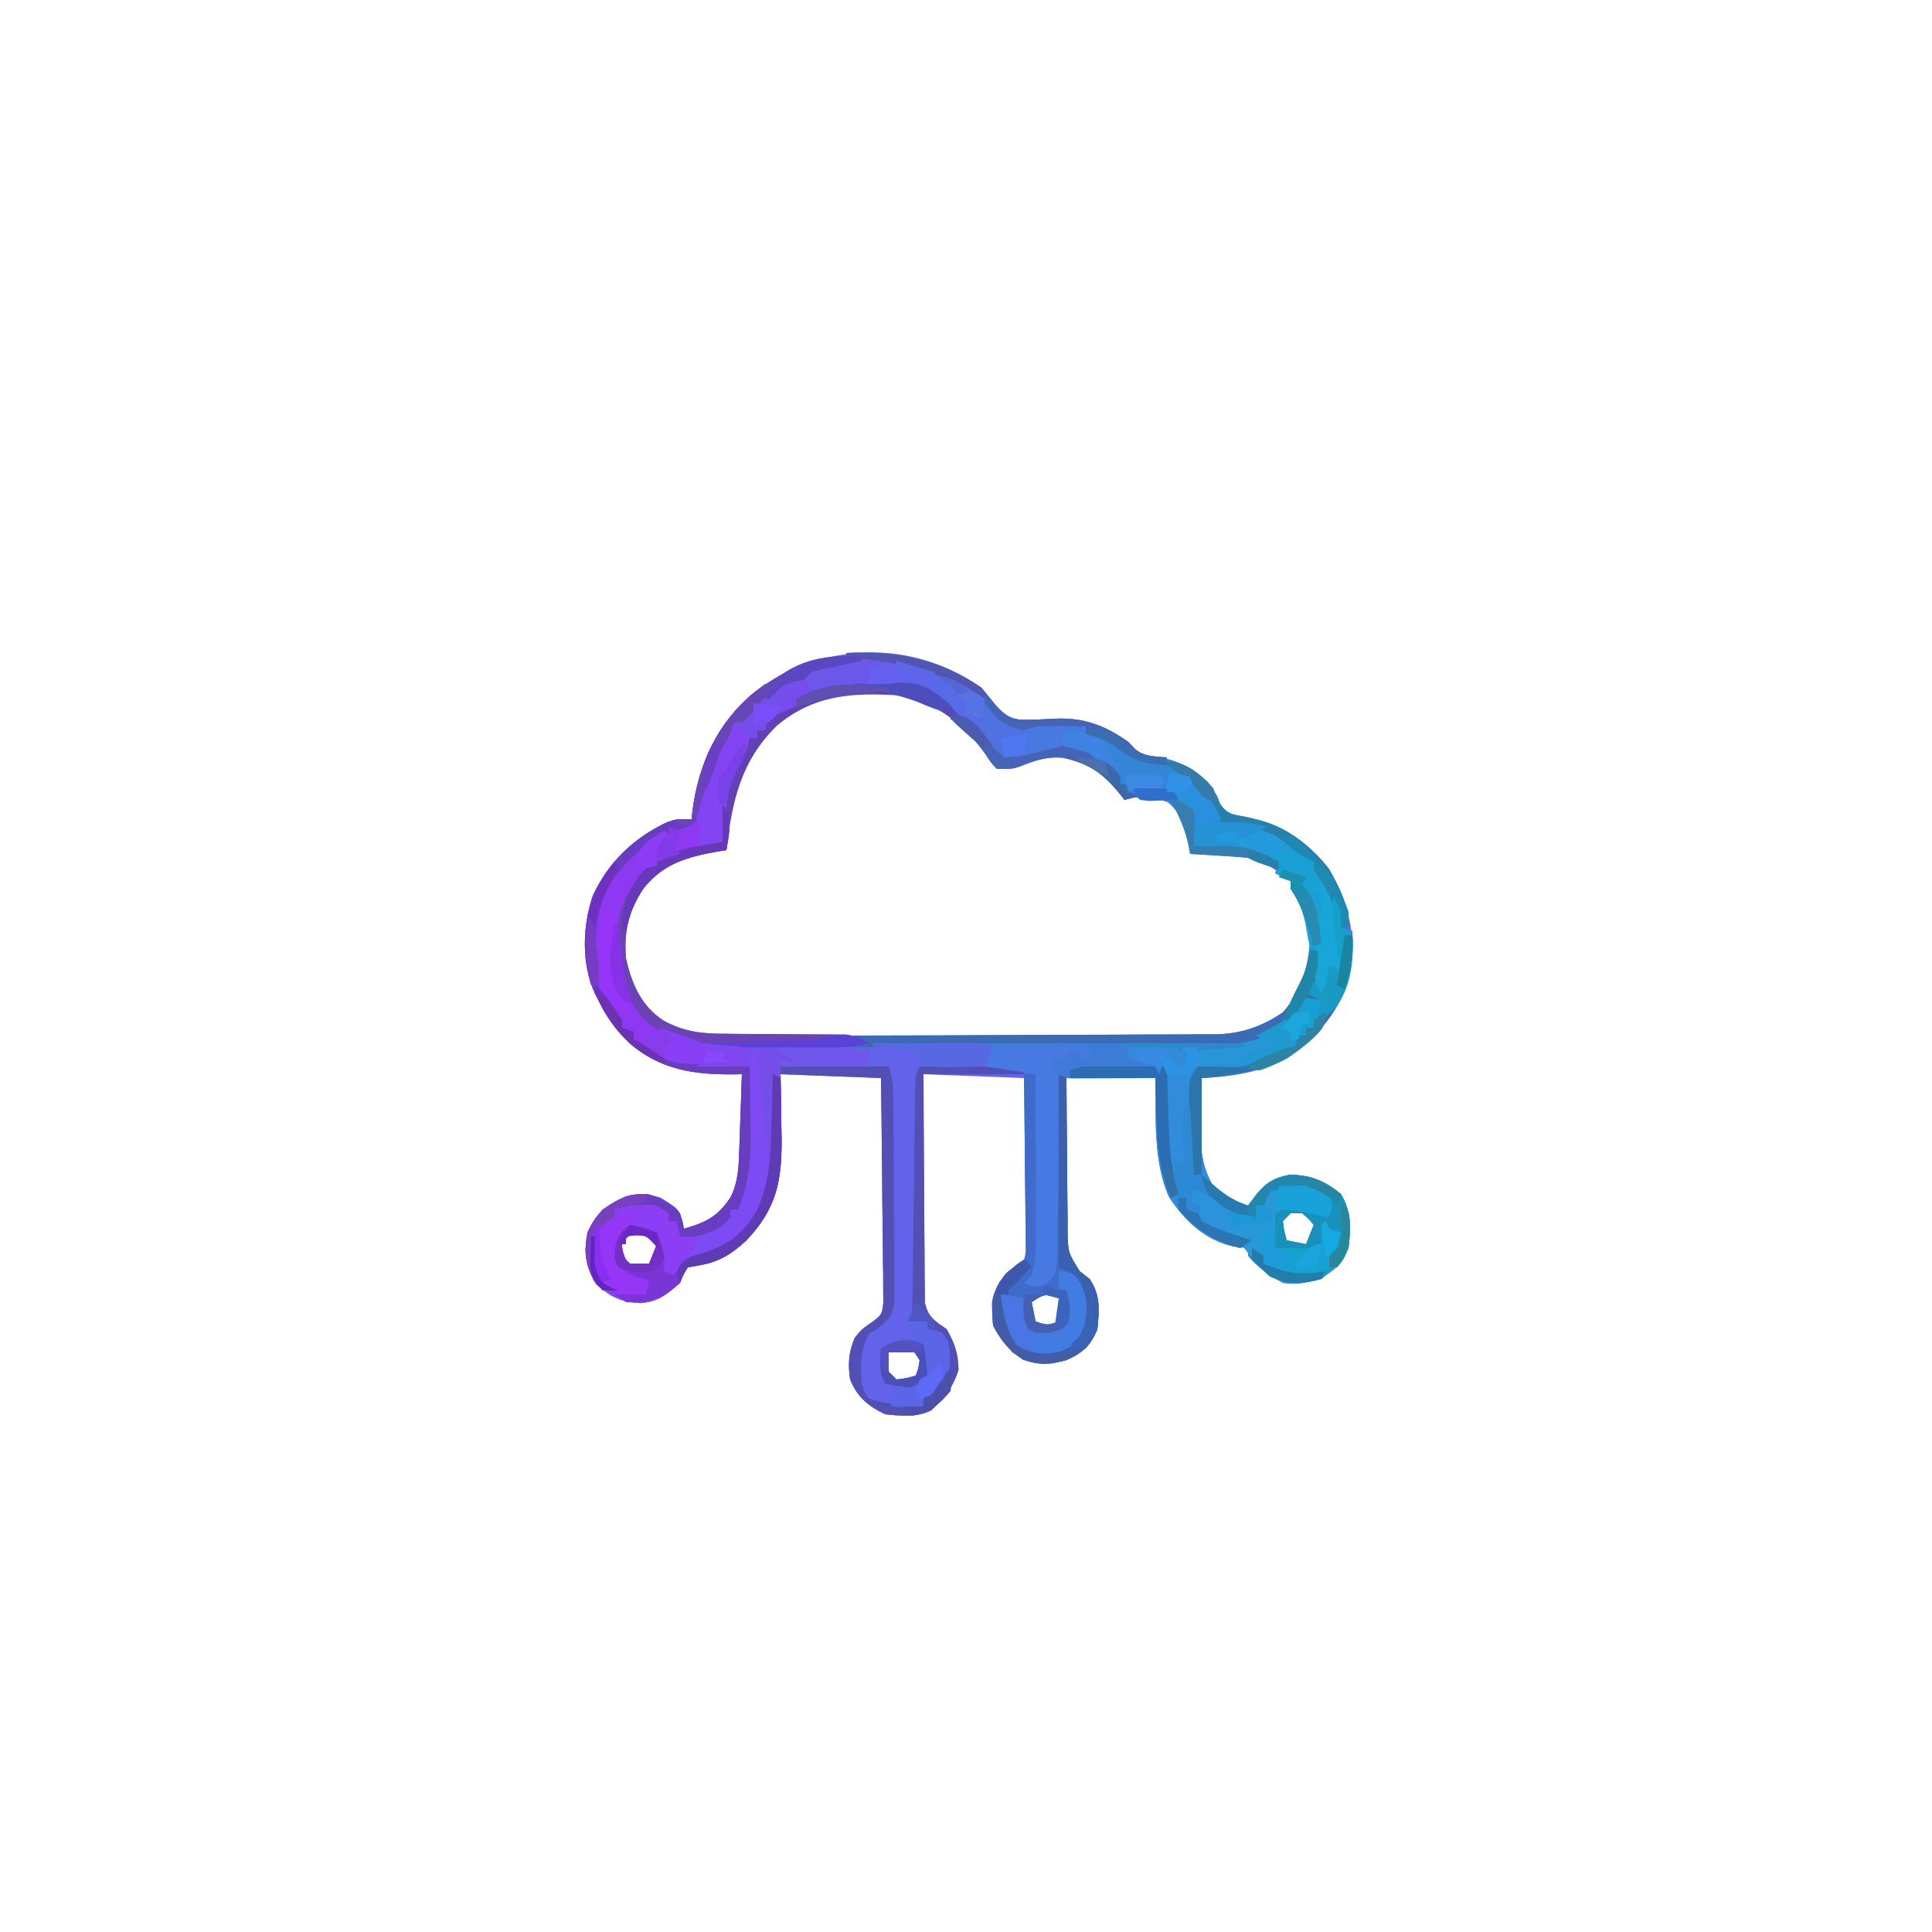 <?xml version="1.0" encoding="UTF-8"?>
<svg version="1.1" xmlns="http://www.w3.org/2000/svg" width="500" height="500">
<path d="M0 0 C1.215 1.435 2.404 2.894 3.562 4.375 C5.542 6.546 6.938 7.857 9.904 8.256 C12.991 8.314 16.048 8.164 19.129 7.992 C26.538 7.685 31.898 9.713 38 14 C38.75 14.812 38.75 14.812 39.516 15.641 C41.524 17.48 43.139 17.572 45.812 17.938 C52.774 19.174 56.946 22.209 61 28 C61.25 28.682 61.5 29.364 61.758 30.066 C62.88 32.252 62.88 32.252 65.539 32.871 C66.557 33.058 67.576 33.245 68.625 33.438 C77.467 35.413 84.44 39.748 90 47 C95.217 56.382 97.633 65.437 94.875 76 C92.126 84.35 86.223 91.077 79 96 C71.885 99.568 64.873 100.62 57 101 C56.912 104.354 56.859 107.708 56.812 111.062 C56.787 112.005 56.762 112.948 56.736 113.92 C56.675 119.755 57.088 123.893 60 129 C61.655 130.808 61.655 130.808 63.562 131.938 C64.162 132.338 64.761 132.739 65.379 133.152 C66.99 134.154 66.99 134.154 69 134 C69.743 133.051 70.485 132.102 71.25 131.125 C73.833 127.93 75.864 126.744 80 126 C85.442 126.194 88.782 127.566 93 131 C95.766 135.428 95.632 139.939 95 145 C93.089 149.203 91.66 150.634 87.625 152.875 C84.012 153.996 81.729 154.555 78 154 C74.625 152.081 71.476 150.027 69 147 C69 146.34 69 145.68 69 145 C67.721 144.856 66.442 144.711 65.125 144.562 C57.809 142.898 52.56 137.908 48.516 131.734 C44.368 122.417 45.241 110.927 45 101 C37.41 101 29.82 101 22 101 C22.028 107.603 22.071 114.203 22.153 120.806 C22.176 123.051 22.19 125.297 22.196 127.542 C22.205 130.772 22.246 134.001 22.293 137.23 C22.289 138.233 22.285 139.235 22.281 140.268 C22.378 146.106 22.378 146.106 25.419 150.986 C26.271 151.65 27.123 152.315 28 153 C30.839 157.258 30.512 161.003 30 166 C28.289 170.232 26.153 172.154 22 174 C17.819 175.123 14.88 175.305 10.75 173.875 C7.218 171.467 4.91 168.82 3 165 C2.491 158.893 2.922 155.87 7 151 C8.046 150.318 8.046 150.318 9.112 149.623 C11.187 148.166 11.187 148.166 11.481 145.855 C11.472 145.027 11.463 144.198 11.454 143.345 C11.454 141.934 11.454 141.934 11.453 140.494 C11.433 139.482 11.412 138.469 11.391 137.426 C11.382 135.867 11.382 135.867 11.373 134.277 C11.351 130.955 11.301 127.634 11.25 124.312 C11.23 122.062 11.212 119.811 11.195 117.561 C11.155 112.04 11.076 106.521 11 101 C-1.87 100.505 -1.87 100.505 -15 100 C-14.982 108.015 -14.944 116.029 -14.868 124.044 C-14.834 127.766 -14.809 131.487 -14.804 135.209 C-14.8 138.801 -14.772 142.393 -14.727 145.985 C-14.714 147.355 -14.709 148.725 -14.714 150.095 C-14.719 152.015 -14.69 153.935 -14.659 155.854 C-14.649 157.493 -14.649 157.493 -14.639 159.165 C-13.79 162.93 -12.084 163.817 -9 166 C-6.901 169.708 -6.014 172.235 -5.938 176.5 C-7.3 180.989 -9.607 183.814 -13 187 C-16.712 188.856 -20.948 188.448 -25 188 C-29.408 185.836 -32.128 183.575 -34 179 C-34.581 175.031 -34.409 171.947 -32.812 168.25 C-31 166 -31 166 -28.422 164.238 C-25.765 162.214 -25.765 162.214 -25.399 159.203 C-25.41 158.128 -25.421 157.054 -25.432 155.946 C-25.433 154.725 -25.433 153.504 -25.434 152.246 C-25.472 150.276 -25.472 150.276 -25.512 148.266 C-25.521 146.904 -25.528 145.542 -25.533 144.18 C-25.552 140.602 -25.601 137.025 -25.657 133.448 C-25.708 129.795 -25.731 126.142 -25.756 122.488 C-25.809 115.325 -25.897 108.163 -26 101 C-38.87 100.505 -38.87 100.505 -52 100 C-51.882 108.481 -51.882 108.481 -51.73 116.961 C-51.653 127.94 -53.229 135.018 -60.883 143.051 C-64.685 146.551 -68.095 148.712 -73.312 149.5 C-74.199 149.665 -75.086 149.83 -76 150 C-77.125 151.833 -77.125 151.833 -78 154 C-81.458 157.026 -83.625 158.894 -88.25 159.25 C-93.74 158.884 -96.685 157.454 -100.375 153.375 C-102.459 149.047 -102.813 145.719 -102 141 C-99.785 136.11 -96.877 133.757 -92.086 131.629 C-88.711 130.611 -86.339 130.992 -83 132 C-78.309 134.958 -78.309 134.958 -77.367 138.137 C-77.246 138.752 -77.125 139.366 -77 140 C-71.21 138.332 -68.243 136.867 -64.91 131.816 C-62.979 127.962 -62.83 124.187 -62.684 119.922 C-62.621 118.182 -62.621 118.182 -62.557 116.406 C-62.517 115.2 -62.478 113.993 -62.438 112.75 C-62.373 110.917 -62.373 110.917 -62.307 109.047 C-62.201 106.031 -62.099 103.016 -62 100 C-62.652 100.012 -63.303 100.025 -63.974 100.037 C-74.241 100.15 -83.017 98.916 -91.031 92.02 C-94.299 88.668 -96.763 85.102 -99 81 C-99.34 80.386 -99.681 79.773 -100.031 79.141 C-103.567 71.481 -103.267 61.616 -100.562 53.75 C-96.463 45.018 -89.932 38.791 -81.262 34.742 C-79 34 -79 34 -75 34 C-74.925 33.273 -74.85 32.546 -74.773 31.797 C-73.188 19.673 -68.317 8.97 -58.75 1.164 C-40.982 -11.996 -18.335 -12.8 0 0 Z M-59.629 15.906 C-64.812 23.209 -66.616 33.171 -66 42 C-66.969 41.917 -67.939 41.835 -68.938 41.75 C-75.017 41.762 -80.513 44.674 -85.312 48.25 C-90.246 53.298 -92.7 59.179 -93.25 66.188 C-92.778 73.393 -90.617 78.865 -85.988 84.395 C-78.402 90.52 -71.461 90.581 -62.032 90.533 C-60.628 90.541 -59.224 90.549 -57.821 90.56 C-54.027 90.582 -50.234 90.579 -46.44 90.57 C-43.265 90.565 -40.089 90.572 -36.913 90.58 C-29.416 90.597 -21.919 90.593 -14.422 90.576 C-6.708 90.56 1.005 90.575 8.719 90.608 C15.361 90.634 22.002 90.642 28.644 90.633 C32.602 90.628 36.56 90.63 40.519 90.651 C44.244 90.669 47.968 90.663 51.693 90.639 C53.698 90.631 55.702 90.648 57.706 90.667 C65.441 90.586 71.627 89.631 78 85 C83.364 79.218 85.651 72.854 86 65 C85.526 59.587 83.518 54.171 80 50 C73.856 45.137 69.16 42.876 61.375 42.438 C60.669 42.394 59.962 42.351 59.234 42.307 C57.49 42.201 55.745 42.1 54 42 C53.917 40.783 53.835 39.566 53.75 38.312 C53.207 34.172 52.241 31.815 49 29 C45.606 28.198 42.891 27.87 39.438 28.375 C35.833 27.82 34.724 25.521 32.527 22.754 C29.025 18.732 24.34 17.446 19.152 16.918 C15.88 17.043 13.097 18.098 10.078 19.309 C8 20 8 20 4 20 C3.079 18.635 2.168 17.261 1.316 15.852 C-3.855 8.578 -12.162 2.663 -21 1 C-37.463 -0.12 -48.514 2.899 -59.629 15.906 Z M80 136 C79.34 136.66 78.68 137.32 78 138 C78.32 140.603 78.32 140.603 79 143 C80.65 143.33 82.3 143.66 84 144 C84.66 142.35 85.32 140.7 86 139 C84.688 137.438 84.688 137.438 83 136 C82.01 136 81.02 136 80 136 Z M-91.75 142.25 C-93.249 143.934 -93.249 143.934 -92.75 146.125 C-92.15 147.981 -92.15 147.981 -91 149 C-89.334 149.041 -87.666 149.043 -86 149 C-85.34 147.35 -84.68 145.7 -84 144 C-85.312 142.438 -85.312 142.438 -87 141 C-89.952 140.709 -89.952 140.709 -91.75 142.25 Z M13 159 C13.33 160.65 13.66 162.3 14 164 C17.049 165.011 17.049 165.011 20 164 C20 162.02 20 160.04 20 158 C16.514 156.798 16.32 156.787 13 159 Z M-24 172 C-24.167 174.416 -24.167 174.416 -24 177 C-23.34 177.66 -22.68 178.32 -22 179 C-19.397 178.68 -19.397 178.68 -17 178 C-16.308 176.153 -16.308 176.153 -16 174 C-16.66 173.01 -17.32 172.02 -18 171 C-21.776 170.702 -21.776 170.702 -24 172 Z " fill="#6262EA" transform="translate(254,178)"/>
<path d="M0 0 C0 0.66 0 1.32 0 2 C1.458 3.625 1.458 3.625 3 5 C-0.154 6.006 -3.14 6.083 -6.433 6.138 C-15.218 6.347 -21.388 8.43 -29 13 C-29.748 13.331 -30.495 13.663 -31.266 14.004 C-33.352 14.946 -33.352 14.946 -34 18 C-34.66 18 -35.32 18 -36 18 C-36 18.66 -36 19.32 -36 20 C-36.66 20 -37.32 20 -38 20 C-38.188 20.888 -38.188 20.888 -38.379 21.793 C-39 24 -39 24 -40.938 27.312 C-44.098 33.346 -44.339 40.322 -45 47 C-46.097 47.303 -47.194 47.606 -48.324 47.918 C-49.779 48.34 -51.233 48.764 -52.688 49.188 C-53.409 49.384 -54.13 49.581 -54.873 49.783 C-60.574 51.475 -63.916 53.941 -67.328 58.949 C-71.335 66.504 -72.542 73.727 -70.434 82.305 C-69.625 84.306 -69.625 84.306 -68 87 C-67.608 87.866 -67.216 88.733 -66.812 89.625 C-62.447 95.345 -55.982 97.95 -49 99 C-43.524 99.356 -38.049 99.466 -32.562 99.562 C-29.647 99.621 -26.732 99.685 -23.816 99.754 C-22.781 99.778 -22.781 99.778 -21.724 99.802 C-16.762 99.935 -11.916 100.329 -7 101 C-7.495 102.98 -7.495 102.98 -8 105 C-15.26 105 -22.52 105 -30 105 C-29.948 107.984 -29.948 107.984 -29.895 111.027 C-29.874 112.983 -29.853 114.94 -29.835 116.896 C-29.813 118.897 -29.775 120.899 -29.736 122.9 C-29.65 134.335 -30.893 141.666 -38.883 150.051 C-42.685 153.551 -46.095 155.712 -51.312 156.5 C-52.199 156.665 -53.086 156.83 -54 157 C-55.125 158.833 -55.125 158.833 -56 161 C-59.458 164.026 -61.625 165.894 -66.25 166.25 C-71.74 165.884 -74.685 164.454 -78.375 160.375 C-80.459 156.047 -80.813 152.719 -80 148 C-77.785 143.11 -74.877 140.757 -70.086 138.629 C-66.711 137.611 -64.339 137.992 -61 139 C-56.309 141.958 -56.309 141.958 -55.367 145.137 C-55.246 145.752 -55.125 146.366 -55 147 C-49.21 145.332 -46.243 143.867 -42.91 138.816 C-40.979 134.962 -40.83 131.187 -40.684 126.922 C-40.621 125.182 -40.621 125.182 -40.557 123.406 C-40.517 122.2 -40.478 120.993 -40.438 119.75 C-40.373 117.917 -40.373 117.917 -40.307 116.047 C-40.201 113.031 -40.099 110.016 -40 107 C-40.652 107.012 -41.303 107.025 -41.974 107.037 C-52.241 107.15 -61.017 105.916 -69.031 99.02 C-72.299 95.668 -74.763 92.102 -77 88 C-77.34 87.386 -77.681 86.773 -78.031 86.141 C-81.567 78.481 -81.267 68.616 -78.562 60.75 C-74.463 52.018 -67.932 45.791 -59.262 41.742 C-57 41 -57 41 -53 41 C-52.925 40.273 -52.85 39.546 -52.773 38.797 C-51.188 26.673 -46.317 15.97 -36.75 8.164 C-24.71 -0.753 -14.563 -2.198 0 0 Z M-69.75 149.25 C-71.249 150.934 -71.249 150.934 -70.75 153.125 C-70.15 154.981 -70.15 154.981 -69 156 C-67.334 156.041 -65.666 156.043 -64 156 C-63.34 154.35 -62.68 152.7 -62 151 C-63.312 149.438 -63.312 149.438 -65 148 C-67.952 147.709 -67.952 147.709 -69.75 149.25 Z " fill="#7D4AF3" transform="translate(232,171)"/>
<path d="M0 0 C1.65 0.33 3.3 0.66 5 1 C5 1.66 5 2.32 5 3 C5.577 3.186 6.155 3.371 6.75 3.562 C9 5 9 5 10.5 8.5 C11.421 10.475 11.421 10.475 13 12 C15.563 12.66 15.563 12.66 18.5 12.875 C27.242 13.869 33.32 18.85 39.051 25.312 C42.556 30.131 43.784 34.069 44 40 C44.99 40.33 45.98 40.66 47 41 C47.509 50.155 45.628 57.952 39.719 65.121 C30.613 75.075 21.385 78.354 8 79 C7.912 82.354 7.859 85.708 7.812 89.062 C7.787 90.005 7.762 90.948 7.736 91.92 C7.675 97.755 8.088 101.893 11 107 C12.655 108.808 12.655 108.808 14.562 109.938 C15.162 110.338 15.761 110.739 16.379 111.152 C17.99 112.154 17.99 112.154 20 112 C20.742 111.051 21.485 110.103 22.25 109.125 C24.833 105.93 26.864 104.744 31 104 C36.442 104.194 39.782 105.566 44 109 C46.766 113.428 46.632 117.939 46 123 C44.089 127.203 42.66 128.634 38.625 130.875 C35.012 131.996 32.729 132.555 29 132 C25.625 130.081 22.476 128.027 20 125 C20 124.34 20 123.68 20 123 C18.721 122.856 17.442 122.711 16.125 122.562 C8.809 120.898 3.56 115.908 -0.484 109.734 C-4.645 100.387 -3.846 89.054 -4 79 C-5.075 79.008 -5.075 79.008 -6.171 79.016 C-9.406 79.037 -12.64 79.05 -15.875 79.062 C-17.567 79.075 -17.567 79.075 -19.293 79.088 C-20.369 79.091 -21.446 79.094 -22.555 79.098 C-23.55 79.103 -24.545 79.108 -25.57 79.114 C-28 79 -28 79 -30 78 C-30.625 75.938 -30.625 75.938 -31 74 C-29.68 74 -28.36 74 -27 74 C-26.67 73.34 -26.34 72.68 -26 72 C-25.34 72 -24.68 72 -24 72 C-23.67 72.66 -23.34 73.32 -23 74 C-22.34 74 -21.68 74 -21 74 C-21 73.01 -21 72.02 -21 71 C-41.46 71 -61.92 71 -83 71 C-82.67 70.01 -82.34 69.02 -82 68 C-80.757 67.999 -79.514 67.997 -78.233 67.996 C-66.492 67.979 -54.752 67.936 -43.012 67.868 C-36.977 67.834 -30.942 67.809 -24.906 67.804 C-19.077 67.8 -13.248 67.772 -7.419 67.727 C-5.2 67.714 -2.981 67.709 -0.762 67.714 C2.357 67.719 5.474 67.693 8.593 67.659 C9.502 67.668 10.41 67.677 11.346 67.686 C18.073 67.566 23.396 65.775 29 62 C33.931 56.678 35.604 50.142 36 43 C35.514 38.06 33.681 34.143 31 30 C31 29.34 31 28.68 31 28 C29.68 27.34 28.36 26.68 27 26 C27.495 24.515 27.495 24.515 28 23 C20.651 20.135 13.859 19.352 6 19 C5.974 18.397 5.948 17.793 5.922 17.172 C5.589 11.976 5.589 11.976 3.125 7.5 C0.981 5.833 0.981 5.833 -2 5 C-1.34 3.35 -0.68 1.7 0 0 Z M31 114 C30.34 114.66 29.68 115.32 29 116 C29.32 118.603 29.32 118.603 30 121 C31.65 121.33 33.3 121.66 35 122 C35.66 120.35 36.32 118.7 37 117 C35.688 115.438 35.688 115.438 34 114 C33.01 114 32.02 114 31 114 Z " fill="#318CDB" transform="translate(303,200)"/>
<path d="M0 0 C0 0.66 0 1.32 0 2 C1.458 3.625 1.458 3.625 3 5 C-0.154 6.006 -3.14 6.083 -6.433 6.138 C-15.218 6.347 -21.388 8.43 -29 13 C-29.748 13.331 -30.495 13.663 -31.266 14.004 C-33.352 14.946 -33.352 14.946 -34 18 C-34.66 18 -35.32 18 -36 18 C-36 18.66 -36 19.32 -36 20 C-36.66 20 -37.32 20 -38 20 C-38.188 20.888 -38.188 20.888 -38.379 21.793 C-39 24 -39 24 -40.938 27.312 C-44.098 33.346 -44.339 40.322 -45 47 C-46.097 47.303 -47.194 47.606 -48.324 47.918 C-49.779 48.34 -51.233 48.764 -52.688 49.188 C-53.409 49.384 -54.13 49.581 -54.873 49.783 C-60.574 51.475 -63.916 53.941 -67.328 58.949 C-71.335 66.504 -72.542 73.727 -70.434 82.305 C-69.625 84.306 -69.625 84.306 -68 87 C-67.608 87.866 -67.216 88.733 -66.812 89.625 C-62.64 95.093 -56.533 97.503 -50 99 C-50 99.66 -50 100.32 -50 101 C-48.35 101 -46.7 101 -45 101 C-45 101.66 -45 102.32 -45 103 C-43.68 103.33 -42.36 103.66 -41 104 C-58.58 104.768 -58.58 104.768 -65 100 C-66.547 98.948 -66.547 98.948 -68.125 97.875 C-76.068 90.778 -78.289 81.635 -79.375 71.5 C-78.467 63.027 -74.397 55.102 -68.125 49.375 C-62.777 45.311 -58.505 42.561 -52 41 C-51.732 39.845 -51.464 38.69 -51.188 37.5 C-49.206 29.668 -46.079 22.965 -42 16 C-41.34 16 -40.68 16 -40 16 C-39.505 14.515 -39.505 14.515 -39 13 C-38.34 13 -37.68 13 -37 13 C-36.67 12.01 -36.34 11.02 -36 10 C-34 9.333 -32 8.667 -30 8 C-29.67 7.01 -29.34 6.02 -29 5 C-19.978 -0.122 -10.098 -1.629 0 0 Z " fill="#8E38F2" transform="translate(232,171)"/>
<path d="M0 0 C13.078 -0.561 24.085 1.38 35 9 C36.215 10.435 37.404 11.894 38.562 13.375 C40.542 15.546 41.938 16.857 44.904 17.256 C47.991 17.314 51.048 17.164 54.129 16.992 C61.538 16.685 66.898 18.713 73 23 C73.75 23.812 73.75 23.812 74.516 24.641 C76.524 26.48 78.139 26.572 80.812 26.938 C87.774 28.174 91.946 31.209 96 37 C96.25 37.682 96.5 38.364 96.758 39.066 C97.88 41.252 97.88 41.252 100.539 41.871 C102.067 42.151 102.067 42.151 103.625 42.438 C112.469 44.413 119.437 48.749 125 56 C127.795 60.976 130 65.238 130 71 C129.34 71 128.68 71 128 71 C127.83 70.42 127.66 69.84 127.484 69.242 C125.911 64.169 124.057 60.322 121 56 C121 55.34 121 54.68 121 54 C120.412 53.732 119.824 53.464 119.219 53.188 C116.992 51.996 115.392 50.66 113.5 49 C109.948 46.213 107.344 45.603 102.875 45.188 C97.553 44.557 97.553 44.557 95.004 41.992 C93.438 39.562 93.438 39.562 92.184 37.191 C91.017 35.031 89.812 33.634 88 32 C85.007 32.998 84.052 33.752 82 36 C82.578 36.083 83.155 36.165 83.75 36.25 C86.886 37.295 88.09 38.271 90 41 C90.334 44.03 90.233 46.965 90 50 C91.286 49.948 91.286 49.948 92.598 49.895 C99.24 49.737 104.153 49.752 110 53 C110.66 53.33 111.32 53.66 112 54 C112 54.66 112 55.32 112 56 C106.25 54.125 106.25 54.125 104 53 C101.454 52.768 98.926 52.581 96.375 52.438 C95.315 52.373 95.315 52.373 94.234 52.307 C92.49 52.201 90.745 52.1 89 52 C88.862 51.251 88.724 50.502 88.582 49.73 C87.684 45.516 86.651 41.266 83.125 38.562 C80.954 37.891 80.954 37.891 78.438 38 C76 38 76 38 73 36 C73 35.34 73 34.68 73 34 C72.34 34 71.68 34 71 34 C69.656 32.342 68.324 30.674 67 29 C62.357 24.785 57.042 24.933 51 25 C49.176 25.365 47.361 25.778 45.562 26.25 C43.102 26.82 43.102 26.82 41 27 C38.438 25.125 38.438 25.125 36 22 C28.736 14.736 21.752 11 12 8 C12.99 7.34 13.98 6.68 15 6 C13.68 5.34 12.36 4.68 11 4 C11.66 4 12.32 4 13 4 C13 3.34 13 2.68 13 2 C11.783 2.021 10.566 2.041 9.312 2.062 C6.08 2.068 3.151 1.788 0 1 C0 0.67 0 0.34 0 0 Z " fill="#3386D7" transform="translate(219,169)"/>
<path d="M0 0 C0.99 0 1.98 0 3 0 C3.168 7.047 3.328 14.095 3.482 21.143 C3.536 23.54 3.591 25.938 3.648 28.336 C3.73 31.781 3.805 35.226 3.879 38.672 C3.906 39.745 3.933 40.818 3.961 41.924 C3.991 43.425 3.991 43.425 4.022 44.956 C4.042 45.835 4.062 46.715 4.082 47.621 C4.003 49.901 3.646 51.819 3 54 C3.66 53.34 4.32 52.68 5 52 C5.99 52 6.98 52 8 52 C7.828 51.23 7.656 50.459 7.479 49.666 C6.848 44.838 7.097 40.203 7.34 35.352 C7.386 34.339 7.431 33.327 7.479 32.283 C7.626 29.064 7.781 25.844 7.938 22.625 C8.039 20.436 8.14 18.247 8.24 16.059 C8.487 10.705 8.741 5.353 9 0 C9.66 0.33 10.32 0.66 11 1 C11.001 1.578 11.003 2.155 11.004 2.751 C11.024 8.77 11.078 14.787 11.153 20.806 C11.176 23.051 11.19 25.297 11.196 27.542 C11.205 30.772 11.246 34.001 11.293 37.23 C11.289 38.233 11.285 39.235 11.281 40.268 C11.378 46.106 11.378 46.106 14.419 50.986 C15.271 51.65 16.123 52.315 17 53 C19.839 57.258 19.512 61.003 19 66 C17.289 70.232 15.153 72.154 11 74 C6.819 75.123 3.88 75.305 -0.25 73.875 C-3.782 71.467 -6.09 68.82 -8 65 C-8.509 58.893 -8.078 55.87 -4 51 C-3.303 50.547 -2.606 50.095 -1.888 49.629 C0.193 48.162 0.193 48.162 0.481 45.817 C0.472 44.971 0.463 44.125 0.454 43.253 C0.454 42.292 0.453 41.332 0.453 40.342 C0.433 39.307 0.412 38.273 0.391 37.207 C0.385 36.146 0.379 35.085 0.373 33.991 C0.351 30.598 0.301 27.206 0.25 23.812 C0.23 21.514 0.212 19.215 0.195 16.916 C0.151 11.277 0.084 5.639 0 0 Z M2 59 C2.33 60.65 2.66 62.3 3 64 C6.049 65.011 6.049 65.011 9 64 C9 62.02 9 60.04 9 58 C5.514 56.798 5.32 56.787 2 59 Z " fill="#3F6CCB" transform="translate(265,278)"/>
<path d="M0 0 C13.922 9.844 13.922 9.844 17 16 C17.571 15.772 18.142 15.544 18.73 15.309 C25.918 12.76 32.521 12.319 40 14 C43.482 16.526 45.383 19.031 47 23 C47.66 23 48.32 23 49 23 C49 23.66 49 24.32 49 25 C49.99 25.33 50.98 25.66 52 26 C50.02 26.495 50.02 26.495 48 27 C47.636 26.529 47.273 26.059 46.898 25.574 C42.57 20.214 39.032 17.696 32.188 16.125 C28.073 15.706 24.873 16.786 21.078 18.309 C19 19 19 19 15 19 C13.543 17.461 13.543 17.461 12.188 15.375 C6.822 7.763 -0.631 1.736 -10 0 C-22.014 -0.817 -32.231 -0.295 -41.875 7.75 C-51.232 16.856 -53.521 27.284 -55 40 C-55.944 40.147 -55.944 40.147 -56.906 40.297 C-64.82 41.679 -71.203 43.354 -76.375 49.812 C-80.267 55.524 -81.594 61.113 -81 68 C-79.526 74.574 -77.148 80.224 -71.329 84.118 C-65.808 87.107 -61.165 87.574 -54.953 87.539 C-53.553 87.557 -53.553 87.557 -52.124 87.575 C-49.166 87.61 -46.208 87.619 -43.25 87.625 C-40.278 87.641 -37.305 87.663 -34.333 87.697 C-32.49 87.716 -30.647 87.726 -28.804 87.724 C-27.969 87.731 -27.134 87.737 -26.274 87.745 C-25.544 87.746 -24.813 87.747 -24.06 87.748 C-21.694 88.037 -20.06 88.83 -18 90 C-22.403 91.081 -26.723 91.178 -31.23 91.203 C-32.021 91.209 -32.811 91.215 -33.626 91.22 C-35.296 91.23 -36.966 91.236 -38.636 91.24 C-41.162 91.25 -43.687 91.281 -46.213 91.312 C-56.721 91.382 -66.792 91.289 -75.465 84.523 C-81.439 78.595 -83.142 72.46 -83.312 64.25 C-83.268 58.118 -82.51 54.01 -79 49 C-78.422 48.093 -77.845 47.185 -77.25 46.25 C-71.35 40.35 -64.02 39.12 -56 38 C-56.052 37.074 -56.052 37.074 -56.105 36.129 C-56.413 26.492 -53.435 19.41 -49 11 C-48.34 11 -47.68 11 -47 11 C-47 10.34 -47 9.68 -47 9 C-34.83 -2.738 -15.957 -8.628 0 0 Z " fill="#6241B4" transform="translate(243,180)"/>
<path d="M0 0 C1.65 0.33 3.3 0.66 5 1 C5 1.66 5 2.32 5 3 C5.866 3.278 5.866 3.278 6.75 3.562 C9 5 9 5 10.5 8.5 C11.421 10.475 11.421 10.475 13 12 C15.563 12.66 15.563 12.66 18.5 12.875 C27.242 13.869 33.32 18.85 39.051 25.312 C42.556 30.131 43.784 34.069 44 40 C44.99 40.33 45.98 40.66 47 41 C46.01 41.495 46.01 41.495 45 42 C45 44.97 45 47.94 45 51 C43.68 51 42.36 51 41 51 C41.062 51.784 41.124 52.568 41.188 53.375 C41.095 54.674 41.095 54.674 41 56 C40.01 56.66 39.02 57.32 38 58 C37.072 53.667 37.072 50.333 38 46 C37.01 45.505 37.01 45.505 36 45 C35.473 42.891 35.473 42.891 35.062 40.25 C34.343 36.221 33.344 33.409 31 30 C31 29.34 31 28.68 31 28 C29.68 27.34 28.36 26.68 27 26 C27.33 25.01 27.66 24.02 28 23 C20.651 20.135 13.859 19.352 6 19 C5.974 18.397 5.948 17.793 5.922 17.172 C5.589 11.976 5.589 11.976 3.125 7.5 C0.981 5.833 0.981 5.833 -2 5 C-1.34 3.35 -0.68 1.7 0 0 Z " fill="#1AA0D4" transform="translate(303,200)"/>
<path d="M0 0 C9.24 0 18.48 0 28 0 C29.064 3.192 29.146 5.521 29.177 8.877 C29.19 10.085 29.203 11.293 29.216 12.538 C29.223 13.844 29.231 15.15 29.238 16.496 C29.242 17.161 29.246 17.827 29.251 18.512 C29.271 22.031 29.286 25.55 29.295 29.069 C29.306 32.702 29.341 36.334 29.38 39.967 C29.406 42.763 29.415 45.558 29.418 48.354 C29.426 50.344 29.452 52.334 29.479 54.323 C29.476 55.535 29.473 56.746 29.47 57.994 C29.479 59.592 29.479 59.592 29.488 61.223 C28.88 64.685 27.699 65.827 25 68 C24.01 68.495 24.01 68.495 23 69 C20.61 73.382 20.691 77.131 21 82 C21.657 84.407 21.657 84.407 23 86 C26.008 87.003 28.538 87.303 31.688 87.562 C33.178 87.688 33.178 87.688 34.699 87.816 C35.458 87.877 36.218 87.938 37 88 C37 87.34 37 86.68 37 86 C38.207 84.917 38.207 84.917 39.438 83.812 C42.538 80.409 42.838 78.542 43 74 C42.64 71.188 42.64 71.188 42 69 C40.68 68.67 39.36 68.34 38 68 C38 67.34 38 66.68 38 66 C36.35 66 34.7 66 33 66 C33.33 65.34 33.66 64.68 34 64 C34.115 62.04 34.167 60.076 34.189 58.113 C34.215 56.261 34.215 56.261 34.24 54.372 C34.247 53.71 34.253 53.049 34.26 52.368 C34.281 50.3 34.308 48.233 34.337 46.165 C34.397 41.777 34.449 37.388 34.5 33 C34.559 27.916 34.621 22.831 34.692 17.747 C34.718 15.708 34.739 13.668 34.76 11.628 C34.785 9.776 34.785 9.776 34.811 7.887 C34.823 6.796 34.836 5.705 34.849 4.581 C35 2 35 2 36 0 C45.24 0 54.48 0 64 0 C63.67 0.66 63.34 1.32 63 2 C54.42 2 45.84 2 37 2 C37.018 10.015 37.056 18.029 37.132 26.044 C37.166 29.766 37.191 33.487 37.196 37.209 C37.2 40.801 37.228 44.393 37.273 47.985 C37.286 49.355 37.291 50.725 37.286 52.095 C37.281 54.015 37.31 55.935 37.341 57.854 C37.347 58.947 37.354 60.04 37.361 61.165 C38.21 64.93 39.916 65.817 43 68 C45.099 71.708 45.986 74.235 46.062 78.5 C44.7 82.989 42.393 85.814 39 89 C35.288 90.856 31.052 90.448 27 90 C22.592 87.836 19.872 85.575 18 81 C17.419 77.031 17.591 73.947 19.188 70.25 C21 68 21 68 23.578 66.238 C26.235 64.214 26.235 64.214 26.601 61.203 C26.59 60.128 26.579 59.054 26.568 57.946 C26.567 56.725 26.567 55.504 26.566 54.246 C26.541 52.933 26.515 51.619 26.488 50.266 C26.479 48.904 26.472 47.542 26.467 46.18 C26.448 42.602 26.399 39.025 26.343 35.448 C26.292 31.795 26.269 28.142 26.244 24.488 C26.191 17.325 26.103 10.163 26 3 C13.13 2.505 13.13 2.505 0 2 C0 1.34 0 0.68 0 0 Z " fill="#5250B5" transform="translate(202,276)"/>
<path d="M0 0 C0 0.33 0 0.66 0 1 C-0.915 1.193 -1.83 1.387 -2.773 1.586 C-3.962 1.846 -5.15 2.107 -6.375 2.375 C-7.558 2.63 -8.742 2.885 -9.961 3.148 C-13.082 3.755 -13.082 3.755 -15 6 C-15.784 6.124 -16.567 6.247 -17.375 6.375 C-20.631 7.15 -21.747 8.597 -24 11 C-24.99 11.33 -25.98 11.66 -27 12 C-28.338 13.663 -29.672 15.329 -31 17 C-31.66 17 -32.32 17 -33 17 C-33.268 17.722 -33.536 18.444 -33.812 19.188 C-35 22 -35 22 -36.438 24.25 C-39.203 29.117 -40.713 34.381 -41.688 39.875 C-43 43 -43 43 -46.562 44.562 C-47.27 44.773 -47.978 44.983 -48.707 45.199 C-56.498 47.92 -61.541 53.311 -66 60 C-70.134 69.784 -69.308 78.02 -66 88 C-64.819 90.206 -63.524 92.003 -62 94 C-62 94.66 -62 95.32 -62 96 C-61.01 96.33 -60.02 96.66 -59 97 C-59 97.66 -59 98.32 -59 99 C-51.15 103.082 -44.48 104.987 -35.688 105.562 C-34.506 105.64 -33.325 105.717 -32.109 105.797 C-30.57 105.897 -30.57 105.897 -29 106 C-28.912 110.479 -28.859 114.958 -28.812 119.438 C-28.787 120.698 -28.762 121.958 -28.736 123.256 C-28.679 130.538 -29.204 136.255 -32 143 C-32.66 143 -33.32 143 -34 143 C-34 143.66 -34 144.32 -34 145 C-36.387 148.183 -39.24 149.003 -43 150 C-44.32 150 -45.64 150 -47 150 C-47.495 148.02 -47.495 148.02 -48 146 C-48.66 146 -49.32 146 -50 146 C-50.419 145.509 -50.838 145.018 -51.27 144.512 C-53.729 142.363 -55.48 142.699 -58.688 142.812 C-59.681 142.84 -60.675 142.867 -61.699 142.895 C-62.458 142.929 -63.218 142.964 -64 143 C-64 143.66 -64 144.32 -64 145 C-64.654 145.423 -65.307 145.846 -65.98 146.281 C-68.262 147.848 -68.262 147.848 -68.426 150.594 C-68.388 151.553 -68.351 152.512 -68.312 153.5 C-68.288 154.459 -68.264 155.418 -68.238 156.406 C-68.089 159.113 -68.089 159.113 -67 162 C-65 163.209 -65 163.209 -63 164 C-64.32 164 -65.64 164 -67 164 C-70.051 160.695 -71.29 157.925 -71.5 153.5 C-71.257 148.989 -70.133 146.368 -67 143 C-63.131 140.23 -60.103 139 -55.312 139 C-51.658 140.103 -49.654 141.268 -47 144 C-46.367 146.137 -46.367 146.137 -46 148 C-40.21 146.332 -37.243 144.867 -33.91 139.816 C-31.979 135.962 -31.83 132.187 -31.684 127.922 C-31.621 126.182 -31.621 126.182 -31.557 124.406 C-31.517 123.2 -31.478 121.993 -31.438 120.75 C-31.373 118.917 -31.373 118.917 -31.307 117.047 C-31.201 114.031 -31.099 111.016 -31 108 C-31.652 108.012 -32.303 108.025 -32.974 108.037 C-43.241 108.15 -52.017 106.916 -60.031 100.02 C-63.299 96.668 -65.763 93.102 -68 89 C-68.34 88.386 -68.681 87.773 -69.031 87.141 C-72.567 79.481 -72.267 69.616 -69.562 61.75 C-65.463 53.018 -58.932 46.791 -50.262 42.742 C-48 42 -48 42 -44 42 C-43.925 41.273 -43.85 40.546 -43.773 39.797 C-42.188 27.673 -37.317 16.97 -27.75 9.164 C-18.935 2.636 -11.057 -0.847 0 0 Z " fill="#683DBF" transform="translate(223,170)"/>
<path d="M0 0 C0.66 0 1.32 0 2 0 C2.568 8.715 0.301 16.348 -5.281 23.121 C-14.79 33.516 -22.876 35.716 -37 37 C-37 45.25 -37 53.5 -37 62 C-37.66 62 -38.32 62 -39 62 C-40.072 56.742 -40.183 51.654 -40.188 46.312 C-40.2 45.458 -40.212 44.604 -40.225 43.725 C-40.227 42.904 -40.228 42.084 -40.23 41.238 C-40.235 40.496 -40.239 39.754 -40.243 38.99 C-40 37 -40 37 -38 34 C-35.312 33.629 -35.312 33.629 -32 33.562 C-26.353 33.274 -22.043 32.193 -16.926 29.84 C-15 29 -15 29 -13 29 C-12.505 27.515 -12.505 27.515 -12 26 C-11.34 26 -10.68 26 -10 26 C-10 25.34 -10 24.68 -10 24 C-9.34 24 -8.68 24 -8 24 C-7.34 21.69 -6.68 19.38 -6 17 C-7.65 16.67 -9.3 16.34 -11 16 C-11.245 16.748 -11.489 17.495 -11.742 18.265 C-13.882 22.916 -17.296 25.298 -21.951 27.351 C-30.061 29.92 -39.427 28.959 -47.824 28.902 C-50.14 28.912 -52.456 28.924 -54.772 28.94 C-60.837 28.972 -66.901 28.962 -72.966 28.944 C-79.167 28.933 -85.367 28.961 -91.568 28.986 C-103.712 29.029 -115.856 29.029 -128 29 C-127.505 27.515 -127.505 27.515 -127 26 C-125.757 25.999 -124.514 25.997 -123.233 25.996 C-111.492 25.979 -99.752 25.936 -88.012 25.868 C-81.977 25.834 -75.942 25.809 -69.906 25.804 C-64.077 25.8 -58.248 25.772 -52.419 25.727 C-50.2 25.714 -47.981 25.709 -45.762 25.714 C-42.643 25.719 -39.526 25.693 -36.407 25.659 C-35.498 25.668 -34.59 25.677 -33.654 25.686 C-26.942 25.567 -21.575 23.804 -16 20 C-11.809 15.242 -10.206 10.139 -9 4 C-8.34 4 -7.68 4 -7 4 C-7 7.3 -7 10.6 -7 14 C-6.34 14 -5.68 14 -5 14 C-5 12.35 -5 10.7 -5 9 C-3.68 9 -2.36 9 -1 9 C-0.67 6.03 -0.34 3.06 0 0 Z " fill="#3B6CB3" transform="translate(348,242)"/>
<path d="M0 0 C0 0.66 0 1.32 0 2 C1.458 3.625 1.458 3.625 3 5 C-0.154 6.006 -3.14 6.083 -6.433 6.138 C-15.218 6.347 -21.388 8.43 -29 13 C-29.748 13.331 -30.495 13.663 -31.266 14.004 C-33.352 14.946 -33.352 14.946 -34 18 C-34.66 18 -35.32 18 -36 18 C-36 18.66 -36 19.32 -36 20 C-36.66 20 -37.32 20 -38 20 C-38.125 20.592 -38.25 21.183 -38.379 21.793 C-39 24 -39 24 -40.938 27.312 C-44.098 33.346 -44.339 40.322 -45 47 C-47.97 47.495 -47.97 47.495 -51 48 C-50.979 47.216 -50.959 46.432 -50.938 45.625 C-50.813 43.019 -50.813 43.019 -52 41 C-50.106 31.846 -46.714 24.049 -42 16 C-41.34 16 -40.68 16 -40 16 C-39.67 15.01 -39.34 14.02 -39 13 C-38.34 13 -37.68 13 -37 13 C-36.67 12.01 -36.34 11.02 -36 10 C-34 9.333 -32 8.667 -30 8 C-29.67 7.01 -29.34 6.02 -29 5 C-19.978 -0.122 -10.098 -1.629 0 0 Z " fill="#8345F4" transform="translate(232,171)"/>
<path d="M0 0 C2.211 0.84 2.211 0.84 4 2 C5 5 5 5 4 8 C3.241 7.844 2.481 7.688 1.699 7.527 C0.705 7.333 -0.289 7.138 -1.312 6.938 C-2.299 6.74 -3.285 6.543 -4.301 6.34 C-7.093 5.791 -7.093 5.791 -10 7 C-10 9.97 -10 12.94 -10 16 C-7.865 16.031 -7.865 16.031 -5.688 16.062 C-4.887 16.074 -4.086 16.086 -3.262 16.098 C-0.831 16.097 -0.831 16.097 2 15 C2 13.35 2 11.7 2 10 C2.66 9.67 3.32 9.34 4 9 C4 9.66 4 10.32 4 11 C4.99 11.33 5.98 11.66 7 12 C6.743 13.44 6.469 14.877 6.188 16.312 C6.037 17.113 5.886 17.914 5.73 18.738 C4.891 21.337 4.196 22.39 2 24 C-2.852 25.395 -6.809 25.574 -11.375 23.375 C-13.919 21.073 -15.968 18.758 -18 16 C-19.908 13.79 -19.908 13.79 -22.875 13.062 C-25.824 12.06 -27.647 10.991 -30 9 C-29.67 7.68 -29.34 6.36 -29 5 C-29.99 4.67 -30.98 4.34 -32 4 C-31.67 3.01 -31.34 2.02 -31 1 C-27.959 2.106 -25.213 3.417 -22.438 5.062 C-19.779 6.561 -17.95 7.528 -15 8 C-15 7.01 -15 6.02 -15 5 C-10.481 0.018 -6.654 -1.149 0 0 Z M-30 2 C-29 4 -29 4 -29 4 Z " fill="#2799D7" transform="translate(340,307)"/>
<path d="M0 0 C8.25 0 16.5 0 25 0 C25 0.99 25 1.98 25 3 C23.062 3.562 23.062 3.562 21 4 C20.67 3.67 20.34 3.34 20 3 C17.946 3.409 17.946 3.409 16 4 C16.33 4.99 16.66 5.98 17 7 C17.104 9.367 17.141 11.696 17.125 14.062 C17.118 15.182 17.118 15.182 17.11 16.324 C17.093 18.111 17.071 19.898 17.046 21.685 C17.012 24.166 16.984 26.647 16.962 29.128 C16.925 32.954 16.864 36.78 16.79 40.606 C16.764 42.159 16.743 43.713 16.73 45.267 C16.708 47.48 16.662 49.69 16.609 51.902 C16.578 53.844 16.578 53.844 16.546 55.824 C16 59 16 59 14.103 60.963 C12 62 12 62 9.75 61.688 C9.172 61.461 8.595 61.234 8 61 C8.66 60.34 9.32 59.68 10 59 C10.886 55.674 11.123 52.549 11.114 49.118 C11.113 47.707 11.113 47.707 11.113 46.268 C11.108 45.265 11.103 44.263 11.098 43.23 C11.096 42.194 11.095 41.158 11.093 40.091 C11.088 36.79 11.075 33.489 11.062 30.188 C11.057 27.946 11.053 25.704 11.049 23.463 C11.038 17.975 11.021 12.488 11 7 C6.71 6.34 2.42 5.68 -2 5 C-1.34 3.35 -0.68 1.7 0 0 Z " fill="#4879E3" transform="translate(257,271)"/>
<path d="M0 0 C0.782 -0.014 1.565 -0.028 2.371 -0.043 C4.562 0.188 4.562 0.188 7.562 2.188 C7.562 2.848 7.562 3.507 7.562 4.188 C8.223 4.188 8.883 4.188 9.562 4.188 C9.893 5.508 10.223 6.827 10.562 8.188 C11.883 8.188 13.203 8.188 14.562 8.188 C14.148 13.02 12.098 15.014 8.562 18.188 C7.902 17.858 7.242 17.527 6.562 17.188 C5.93 15.121 5.93 15.121 5.438 12.625 C5.27 11.799 5.102 10.972 4.93 10.121 C4.809 9.483 4.687 8.845 4.562 8.188 C2.252 7.527 -0.058 6.867 -2.438 6.188 C-4.106 7.882 -4.106 7.882 -5.438 10.188 C-5.3 13.007 -4.793 14.645 -3.25 17 C-0.644 18.707 1.522 18.39 4.562 18.188 C4.893 19.177 5.223 20.168 5.562 21.188 C2.419 23.283 -0.707 23.747 -4.465 23.613 C-7.275 23.007 -8.949 21.565 -10.594 19.242 C-12.296 15.096 -12.259 10.55 -11.438 6.188 C-10.031 4.355 -10.031 4.355 -8.438 3.188 C-7.777 3.188 -7.117 3.188 -6.438 3.188 C-6.438 2.527 -6.438 1.867 -6.438 1.188 C-4.098 0.018 -2.604 0.021 0 0 Z " fill="#9536F7" transform="translate(165.438,311.812)"/>
<path d="M0 0 C20.885 5.728 20.885 5.728 25.625 13.75 C26.887 16.286 26.887 16.286 30 17.375 C33.031 18.269 33.031 18.269 36 17 C38.228 16.931 40.458 16.915 42.688 16.938 C44.457 16.951 44.457 16.951 46.262 16.965 C47.165 16.976 48.069 16.988 49 17 C49 17.33 49 17.66 49 18 C47.02 18 45.04 18 43 18 C43 19.32 43 20.64 43 22 C40.609 22.641 38.219 23.237 35.812 23.812 C35.139 23.997 34.465 24.182 33.771 24.373 C31.77 24.832 31.77 24.832 28 25 C25.277 22.828 25.277 22.828 23 20 C15.648 12.795 8.799 9.015 -1 6 C-0.01 5.34 0.98 4.68 2 4 C0.68 3.34 -0.64 2.68 -2 2 C-1.34 2 -0.68 2 0 2 C0 1.34 0 0.68 0 0 Z " fill="#576AE8" transform="translate(232,171)"/>
<path d="M0 0 C0.66 0.33 1.32 0.66 2 1 C2.088 5.146 2.141 9.291 2.188 13.438 C2.213 14.602 2.238 15.767 2.264 16.967 C2.356 27.922 0.76 35.03 -6.883 43.051 C-10.685 46.551 -14.095 48.712 -19.312 49.5 C-20.643 49.748 -20.643 49.748 -22 50 C-23.125 51.833 -23.125 51.833 -24 54 C-28.897 58.285 -31.443 59.345 -38 59 C-38.99 58.34 -39.98 57.68 -41 57 C-38.36 57 -35.72 57 -33 57 C-32.67 56.01 -32.34 55.02 -32 54 C-32.984 52.823 -32.984 52.823 -34.812 52.688 C-37.832 51.738 -39.138 50.552 -41 48 C-40.931 44.613 -40.621 42.745 -38.438 40.125 C-37.963 39.754 -37.489 39.383 -37 39 C-33.625 39.562 -33.625 39.562 -30 41 C-28.688 44.438 -28.688 44.438 -28 48 C-27.34 48.99 -26.68 49.98 -26 51 C-25.594 50.535 -25.188 50.069 -24.77 49.59 C-22.755 47.779 -21.28 47.283 -18.688 46.562 C-11.805 44.395 -7.513 41.421 -4 35 C-0.717 27.632 -0.467 20.409 -0.312 12.438 C-0.278 11.238 -0.244 10.039 -0.209 8.803 C-0.127 5.869 -0.058 2.935 0 0 Z M-37.75 42.25 C-39.249 43.934 -39.249 43.934 -38.75 46.125 C-38.15 47.981 -38.15 47.981 -37 49 C-35.334 49.041 -33.666 49.043 -32 49 C-31.34 47.35 -30.68 45.7 -30 44 C-31.312 42.438 -31.312 42.438 -33 41 C-35.952 40.709 -35.952 40.709 -37.75 42.25 Z " fill="#7A35D7" transform="translate(200,278)"/>
<path d="M0 0 C2.494 4.988 1.888 6.67 1 12 C0.056 12.147 0.056 12.147 -0.906 12.297 C-8.82 13.679 -15.203 15.354 -20.375 21.812 C-24.267 27.524 -25.594 33.113 -25 40 C-23.526 46.574 -21.148 52.224 -15.329 56.118 C-9.808 59.107 -5.165 59.574 1.047 59.539 C1.98 59.551 2.914 59.563 3.876 59.575 C6.834 59.61 9.792 59.619 12.75 59.625 C15.722 59.641 18.695 59.663 21.667 59.697 C23.51 59.716 25.353 59.726 27.196 59.724 C28.031 59.731 28.866 59.737 29.726 59.745 C30.456 59.746 31.187 59.747 31.94 59.748 C34.306 60.037 35.94 60.83 38 62 C33.597 63.081 29.277 63.178 24.77 63.203 C23.979 63.209 23.189 63.215 22.374 63.22 C20.704 63.23 19.034 63.236 17.364 63.24 C14.838 63.25 12.313 63.281 9.787 63.312 C-0.721 63.382 -10.792 63.289 -19.465 56.523 C-25.439 50.595 -27.142 44.46 -27.312 36.25 C-27.268 30.118 -26.51 26.01 -23 21 C-22.134 19.639 -22.134 19.639 -21.25 18.25 C-15.35 12.35 -8.02 11.12 0 10 C0 6.7 0 3.4 0 0 Z " fill="#6B43B5" transform="translate(187,208)"/>
<path d="M0 0 C3.301 0.268 4.625 0.56 6.812 3.125 C8.77 7.865 8.561 11.465 6.812 16.25 C4.733 19.406 3.506 20.598 0 22 C-4.979 22.883 -4.979 22.883 -8 22 C-11.663 19.326 -14.58 16.241 -15.434 11.688 C-15.438 9.5 -15.438 9.5 -15 6 C-12.03 6.495 -12.03 6.495 -9 7 C-8.691 8.134 -8.381 9.269 -8.062 10.438 C-7.371 13.788 -7.371 13.788 -6 15 C-3.667 15.041 -1.333 15.042 1 15 C1.33 11.7 1.66 8.4 2 5 C1.34 5 0.68 5 0 5 C0 3.35 0 1.7 0 0 Z " fill="#427CE2" transform="translate(274,329)"/>
<path d="M0 0 C0.66 0.33 1.32 0.66 2 1 C2.001 1.578 2.003 2.155 2.004 2.751 C2.024 8.77 2.078 14.787 2.153 20.806 C2.176 23.051 2.19 25.297 2.196 27.542 C2.205 30.772 2.246 34.001 2.293 37.23 C2.289 38.233 2.285 39.235 2.281 40.268 C2.378 46.106 2.378 46.106 5.419 50.986 C6.271 51.65 7.123 52.315 8 53 C10.839 57.258 10.512 61.003 10 66 C8.289 70.232 6.153 72.154 2 74 C-2.181 75.123 -5.12 75.305 -9.25 73.875 C-12.782 71.467 -15.09 68.82 -17 65 C-17.392 60.292 -17.473 57.929 -15.312 53.688 C-13.035 51.041 -11.104 49.552 -8 48 C-8 51 -8 51 -10.375 53.625 C-13 56 -13 56 -15 57 C-14.356 61.952 -13.717 65.945 -10.875 70.125 C-7.097 72.589 -4.387 72.808 0 72 C3.215 70.672 4.563 69.749 6.312 66.75 C7.453 62.19 7.681 58.533 5.75 54.188 C3.952 51.627 3.952 51.627 0 50 C0 33.5 0 17 0 0 Z " fill="#3B60B0" transform="translate(274,278)"/>
<path d="M0 0 C2.97 0.495 2.97 0.495 6 1 C6 1.66 6 2.32 6 3 C6.928 3.093 6.928 3.093 7.875 3.188 C10 4 10 4 11.312 6.125 C12.197 9.824 11.922 12.313 11 16 C9.062 18.938 9.062 18.938 7 21 C6.34 21 5.68 21 5 21 C5 21.66 5 22.32 5 23 C-1.055 23.195 -1.055 23.195 -3 23 C-3.66 22.34 -4.32 21.68 -5 21 C-4.34 21 -3.68 21 -3 21 C-3 20.01 -3 19.02 -3 18 C-3.495 17.587 -3.99 17.175 -4.5 16.75 C-6 15 -6 15 -6.375 11.438 C-6.251 10.303 -6.128 9.169 -6 8 C-3.082 6.055 -1.375 5.547 2 5 C1.34 3.35 0.68 1.7 0 0 Z M-4 9 C-4.167 11.416 -4.167 11.416 -4 14 C-3.34 14.66 -2.68 15.32 -2 16 C0.603 15.68 0.603 15.68 3 15 C3.692 13.153 3.692 13.153 4 11 C3.34 10.01 2.68 9.02 2 8 C-1.776 7.702 -1.776 7.702 -4 9 Z " fill="#5C65E6" transform="translate(234,341)"/>
<path d="M0 0 C0.447 0.41 0.895 0.82 1.355 1.242 C4.737 4.256 7.58 6.661 12 8 C12.701 7.051 13.402 6.103 14.125 5.125 C16.773 1.979 18.865 0.744 23 0 C28.442 0.194 31.782 1.566 36 5 C38.769 9.407 38.546 13.956 38 19 C36.625 22.125 36.625 22.125 35 24 C34.34 24 33.68 24 33 24 C33.588 20.976 34.227 17.982 35 15 C34.01 14.34 33.02 13.68 32 13 C31.907 14.176 31.907 14.176 31.812 15.375 C31 18 31 18 28.875 19.375 C25.329 20.146 22.538 19.694 19 19 C19 16.03 19 13.06 19 10 C22.458 8.055 24.569 7.917 28.312 8.875 C29.529 9.246 30.746 9.617 32 10 C32.33 9.01 32.66 8.02 33 7 C32.505 6.01 32.505 6.01 32 5 C27.285 4.201 22.788 3.88 18 4 C17.34 5.32 16.68 6.64 16 8 C15.34 8 14.68 8 14 8 C14 8.99 14 9.98 14 11 C9.216 10.42 6.003 8.568 2 6 C0 3 0 3 0 0 Z M23 10 C22.34 10.66 21.68 11.32 21 12 C21.32 14.603 21.32 14.603 22 17 C23.65 17.33 25.3 17.66 27 18 C27.66 16.35 28.32 14.7 29 13 C27.688 11.438 27.688 11.438 26 10 C25.01 10 24.02 10 23 10 Z " fill="#1992BB" transform="translate(311,304)"/>
<path d="M0 0 C4.677 0.119 9.355 0.244 14.032 0.372 C15.62 0.415 17.207 0.457 18.795 0.497 C35.029 0.911 35.029 0.911 43 2 C42.67 3.32 42.34 4.64 42 6 C34.74 6 27.48 6 20 6 C18.963 9.111 18.8 11.495 18.684 14.762 C18.642 15.88 18.6 16.998 18.557 18.15 C18.517 19.318 18.478 20.485 18.438 21.688 C18.394 22.866 18.351 24.045 18.307 25.26 C18.2 28.173 18.098 31.086 18 34 C17.67 34 17.34 34 17 34 C16.945 33.299 16.889 32.598 16.832 31.876 C16.579 28.688 16.321 25.5 16.062 22.312 C15.975 21.21 15.888 20.107 15.799 18.971 C15.712 17.904 15.625 16.837 15.535 15.738 C15.457 14.759 15.378 13.78 15.297 12.771 C15.014 10.131 14.521 7.601 14 5 C14 4.01 14 3.02 14 2 C13.34 2 12.68 2 12 2 C12 3.32 12 4.64 12 6 C7.38 6 2.76 6 -2 6 C2 4 2 4 5 4 C5 3.34 5 2.68 5 2 C3.35 2 1.7 2 0 2 C0 1.34 0 0.68 0 0 Z " fill="#754DE9" transform="translate(182,270)"/>
<path d="M0 0 C1.65 0.33 3.3 0.66 5 1 C5 1.66 5 2.32 5 3 C5.866 3.278 5.866 3.278 6.75 3.562 C9 5 9 5 10.5 8.5 C11.4 10.468 11.4 10.468 13 12 C16.024 12.81 18.96 13.134 22.07 13.469 C26.295 14.235 28.096 15.934 31 19 C28.575 21.425 27.379 21.686 24 22 C23.26 21.688 22.52 21.376 21.758 21.055 C18.501 19.809 15.662 19.586 12.188 19.375 C10.445 19.263 10.445 19.263 8.668 19.148 C7.788 19.099 6.907 19.05 6 19 C5.974 18.397 5.948 17.793 5.922 17.172 C5.589 11.976 5.589 11.976 3.125 7.5 C0.981 5.833 0.981 5.833 -2 5 C-1.34 3.35 -0.68 1.7 0 0 Z " fill="#239ADC" transform="translate(303,200)"/>
<path d="M0 0 C22.11 0 44.22 0 67 0 C67 0.33 67 0.66 67 1 C62.05 1.33 57.1 1.66 52 2 C52 2.99 52 3.98 52 5 C49.509 6.245 48.589 5.777 46 5 C45.67 5.99 45.34 6.98 45 8 C45 7.34 45 6.68 45 6 C37.41 6.33 29.82 6.66 22 7 C22 7.66 22 8.32 22 9 C20.68 8.67 19.36 8.34 18 8 C17.67 6.68 17.34 5.36 17 4 C18.32 4 19.64 4 21 4 C21.33 3.34 21.66 2.68 22 2 C22.66 2 23.32 2 24 2 C24.33 2.66 24.66 3.32 25 4 C25.66 4 26.32 4 27 4 C27 3.01 27 2.02 27 1 C18.09 1 9.18 1 0 1 C0 0.67 0 0.34 0 0 Z " fill="#3C7CD7" transform="translate(255,270)"/>
<path d="M0 0 C13.078 -0.561 24.085 1.38 35 9 C36.215 10.435 37.404 11.894 38.562 13.375 C40.542 15.546 41.938 16.857 44.904 17.256 C47.991 17.314 51.048 17.164 54.129 16.992 C61.538 16.685 66.898 18.713 73 23 C73.785 23.82 73.785 23.82 74.586 24.656 C76.956 26.908 79.861 26.704 83 27 C83 27.66 83 28.32 83 29 C77.225 28.696 74.182 27.795 69.676 24.211 C67.307 22.499 64.8 21.751 62 21 C62 20.34 62 19.68 62 19 C59.916 19.142 57.833 19.288 55.75 19.438 C54.59 19.519 53.43 19.6 52.234 19.684 C49.139 19.896 49.139 19.896 46.766 20.605 C43.609 21.311 41.626 19.641 39 18 C37.656 16.342 36.324 14.674 35 13 C25.581 3.887 12.486 2.423 0 1 C0 0.67 0 0.34 0 0 Z " fill="#4664B7" transform="translate(219,169)"/>
<path d="M0 0 C0.33 0.66 0.66 1.32 1 2 C1.99 2.33 2.98 2.66 4 3 C3.718 4.46 3.424 5.918 3.125 7.375 C2.963 8.187 2.8 8.999 2.633 9.836 C2 12 2 12 0 14 C-5.733 15.384 -9.266 15.178 -14.43 12.242 C-16 11 -16 11 -17.062 8.5 C-17.004 6.148 -16.742 4.227 -16 2 C-15.01 2 -14.02 2 -13 2 C-13 3.65 -13 5.3 -13 7 C-11.563 7.027 -10.125 7.046 -8.688 7.062 C-7.887 7.074 -7.086 7.086 -6.262 7.098 C-3.831 7.097 -3.831 7.097 -1 6 C-1.021 5.196 -1.041 4.391 -1.062 3.562 C-1 1 -1 1 0 0 Z " fill="#16A2D1" transform="translate(343,316)"/>
<path d="M0 0 C2.301 1.782 3.8 3.163 4.488 6.047 C4.723 8.025 4.868 10.013 5 12 C5.99 12.33 6.98 12.66 8 13 C7.01 13.495 7.01 13.495 6 14 C6 16.97 6 19.94 6 23 C4.68 23 3.36 23 2 23 C2.062 23.784 2.124 24.567 2.188 25.375 C2.126 26.241 2.064 27.108 2 28 C1.01 28.66 0.02 29.32 -1 30 C-1.928 25.667 -1.928 22.333 -1 18 C-1.66 17.67 -2.32 17.34 -3 17 C-2.34 16.67 -1.68 16.34 -1 16 C-0.144 11.636 0.108 7.439 0 3 C-0.66 3 -1.32 3 -2 3 C-1 1 -1 1 0 0 Z " fill="#18A5D8" transform="translate(342,228)"/>
<path d="M0 0 C0 0.66 0 1.32 0 2 C1.458 3.625 1.458 3.625 3 5 C-1.53 6.42 -6.275 6.339 -10.98 6.518 C-15.309 6.734 -18.959 7.435 -23 9 C-23.144 8.381 -23.289 7.763 -23.438 7.125 C-23.932 4.967 -23.932 4.967 -25 3 C-8.292 -1.777 -8.292 -1.777 0 0 Z " fill="#6B58EB" transform="translate(232,171)"/>
<path d="M0 0 C0.782 -0.014 1.565 -0.028 2.371 -0.043 C4.562 0.188 4.562 0.188 7.562 2.188 C7.562 2.848 7.562 3.507 7.562 4.188 C8.223 4.188 8.883 4.188 9.562 4.188 C9.893 5.508 10.223 6.827 10.562 8.188 C11.883 8.188 13.203 8.188 14.562 8.188 C14.148 13.02 12.098 15.014 8.562 18.188 C7.902 17.858 7.242 17.527 6.562 17.188 C6.277 15.739 6.058 14.277 5.875 12.812 C5.257 9.34 5.257 9.34 2.879 6.926 C0.735 5.996 0.735 5.996 -2.438 5.188 C-1.778 3.868 -1.117 2.547 -0.438 1.188 C-2.087 1.847 -3.737 2.507 -5.438 3.188 C-5.768 2.527 -6.098 1.867 -6.438 1.188 C-4.098 0.018 -2.604 0.021 0 0 Z " fill="#8B3EF4" transform="translate(165.438,311.812)"/>
<path d="M0 0 C3.104 0.337 4.65 0.668 6.949 2.848 C7.81 3.944 7.81 3.944 8.688 5.062 C9.753 6.407 10.85 7.728 12 9 C12.66 9 13.32 9 14 9 C14 9.66 14 10.32 14 11 C14.571 10.772 15.142 10.544 15.73 10.309 C22.918 7.76 29.521 7.319 37 9 C40.482 11.526 42.383 14.031 44 18 C44.66 18 45.32 18 46 18 C46 18.66 46 19.32 46 20 C46.99 20.33 47.98 20.66 49 21 C47.68 21.33 46.36 21.66 45 22 C44.636 21.529 44.273 21.059 43.898 20.574 C39.57 15.214 36.032 12.696 29.188 11.125 C25.073 10.706 21.873 11.786 18.078 13.309 C16 14 16 14 12 14 C10.508 12.426 10.508 12.426 9.125 10.312 C6.449 6.462 3.672 3.885 0 1 C0 0.67 0 0.34 0 0 Z " fill="#4664B6" transform="translate(246,185)"/>
<path d="M0 0 C5.246 0.318 8.585 3.246 12 7 C12.392 8.052 12.784 9.104 13.188 10.188 C15.479 13.743 16.651 13.664 20.688 14.562 C21.757 14.786 22.827 15.009 23.93 15.238 C31.233 17.05 37.459 22.081 42 28 C44.795 32.976 47 37.238 47 43 C46.34 43 45.68 43 45 43 C44.83 42.42 44.66 41.84 44.484 41.242 C42.911 36.169 41.057 32.322 38 28 C38 27.34 38 26.68 38 26 C37.412 25.732 36.824 25.464 36.219 25.188 C33.992 23.996 32.392 22.66 30.5 21 C26.948 18.213 24.344 17.603 19.875 17.188 C14.513 16.536 14.513 16.536 12.18 14.098 C11.227 12.532 10.314 10.941 9.445 9.328 C7.398 6.031 4.718 4.237 1.539 2.094 C1.031 1.733 0.523 1.372 0 1 C0 0.67 0 0.34 0 0 Z " fill="#277FAB" transform="translate(302,197)"/>
<path d="M0 0 C0 0.33 0 0.66 0 1 C-0.915 1.193 -1.83 1.387 -2.773 1.586 C-3.962 1.846 -5.15 2.107 -6.375 2.375 C-7.558 2.63 -8.742 2.885 -9.961 3.148 C-13.082 3.755 -13.082 3.755 -15 6 C-15.784 6.124 -16.567 6.247 -17.375 6.375 C-20.631 7.15 -21.747 8.597 -24 11 C-24.99 11.33 -25.98 11.66 -27 12 C-28.338 13.663 -29.672 15.329 -31 17 C-31.66 17 -32.32 17 -33 17 C-33.268 17.722 -33.536 18.444 -33.812 19.188 C-35 22 -35 22 -36.438 24.25 C-39.711 30.011 -41.241 36.642 -43 43 C-44.98 43.495 -44.98 43.495 -47 44 C-47.33 43.34 -47.66 42.68 -48 42 C-46.68 42 -45.36 42 -44 42 C-43.925 41.273 -43.85 40.546 -43.773 39.797 C-42.188 27.673 -37.317 16.97 -27.75 9.164 C-18.935 2.636 -11.057 -0.847 0 0 Z " fill="#6B44B8" transform="translate(223,170)"/>
<path d="M0 0 C0.66 0.33 1.32 0.66 2 1 C2.088 5.146 2.141 9.291 2.188 13.438 C2.213 14.602 2.238 15.767 2.264 16.967 C2.356 27.922 0.76 35.03 -6.883 43.051 C-10.685 46.551 -14.095 48.712 -19.312 49.5 C-20.643 49.748 -20.643 49.748 -22 50 C-23.436 51.952 -23.436 51.952 -24 54 C-25 52 -25 52 -24.328 49.969 C-22.662 47.498 -21.597 47.236 -18.75 46.5 C-11.806 44.416 -7.53 41.451 -4 35 C-0.717 27.632 -0.467 20.409 -0.312 12.438 C-0.278 11.238 -0.244 10.039 -0.209 8.803 C-0.127 5.869 -0.058 2.935 0 0 Z " fill="#5E3BB5" transform="translate(200,278)"/>
<path d="M0 0 C0.536 0.784 1.073 1.567 1.625 2.375 C4.335 5.371 6.087 6.167 10 7 C10.99 6.67 11.98 6.34 13 6 C15.228 5.931 17.458 5.915 19.688 5.938 C21.457 5.951 21.457 5.951 23.262 5.965 C24.165 5.976 25.069 5.988 26 6 C26 6.33 26 6.66 26 7 C24.02 7 22.04 7 20 7 C20 8.32 20 9.64 20 11 C17.609 11.641 15.219 12.237 12.812 12.812 C12.139 12.997 11.465 13.182 10.771 13.373 C8.77 13.832 8.77 13.832 5 14 C1.65 11.453 0.262 9.934 -0.875 5.875 C-1 3 -1 3 0 0 Z " fill="#5072E0" transform="translate(255,182)"/>
<path d="M0 0 C0 3.557 -0.47 3.925 -2.875 6.375 C-11.565 14.563 -20.547 15.855 -32 17 C-32 25.25 -32 33.5 -32 42 C-32.66 42 -33.32 42 -34 42 C-35.072 36.742 -35.183 31.654 -35.188 26.312 C-35.2 25.458 -35.212 24.604 -35.225 23.725 C-35.227 22.904 -35.228 22.084 -35.23 21.238 C-35.235 20.496 -35.239 19.754 -35.243 18.99 C-35 17 -35 17 -33 14 C-30.312 13.629 -30.312 13.629 -27 13.562 C-21.353 13.274 -17.043 12.193 -11.926 9.84 C-10 9 -10 9 -8 9 C-7.67 8.01 -7.34 7.02 -7 6 C-6.34 6 -5.68 6 -5 6 C-5 5.34 -5 4.68 -5 4 C-4.34 4 -3.68 4 -3 4 C-3 3.34 -3 2.68 -3 2 C-2.01 1.34 -1.02 0.68 0 0 Z " fill="#2C74AC" transform="translate(343,262)"/>
<path d="M0 0 C4.093 -0.025 8.187 -0.043 12.28 -0.055 C13.673 -0.06 15.066 -0.067 16.459 -0.075 C18.46 -0.088 20.46 -0.093 22.461 -0.098 C23.665 -0.103 24.87 -0.108 26.111 -0.114 C29 0 29 0 31 1 C30.34 2.65 29.68 4.3 29 6 C26.562 6.054 24.126 6.094 21.688 6.125 C20.652 6.15 20.652 6.15 19.596 6.176 C15.829 6.212 14.216 6.144 11 4 C11 3.34 11 2.68 11 2 C7.37 1.67 3.74 1.34 0 1 C0 0.67 0 0.34 0 0 Z " fill="#5768E3" transform="translate(226,270)"/>
<path d="M0 0 C2.475 0.495 2.475 0.495 5 1 C4.125 5.75 4.125 5.75 3 8 C2.34 8 1.68 8 1 8 C1 8.66 1 9.32 1 10 C-2.697 13.582 -6.98 15.876 -12 17 C-12.99 16.67 -13.98 16.34 -15 16 C-14.67 15.01 -14.34 14.02 -14 13 C-13.67 13.66 -13.34 14.32 -13 15 C-12.34 14.34 -11.68 13.68 -11 13 C-10.01 12.67 -9.02 12.34 -8 12 C-9.32 11.34 -10.64 10.68 -12 10 C-11.385 9.697 -10.77 9.394 -10.137 9.082 C-3.824 5.849 -3.824 5.849 0 0 Z " fill="#1E9AD1" transform="translate(337,258)"/>
<path d="M0 0 C8.58 0 17.16 0 26 0 C26.375 12 26.375 12 26.478 15.734 C26.694 21.782 27.252 27.2 29 33 C28.01 33.495 28.01 33.495 27 34 C24.215 27.117 23.485 20.818 23.312 13.438 C23.209 9.993 23.106 6.549 23 3 C15.74 3 8.48 3 1 3 C0.67 2.01 0.34 1.02 0 0 Z " fill="#2C6CB3" transform="translate(276,276)"/>
<path d="M0 0 C0.33 0.66 0.66 1.32 1 2 C0.01 2.99 -0.98 3.98 -2 5 C-2.99 4.67 -3.98 4.34 -5 4 C-5.33 4.66 -5.66 5.32 -6 6 C-5.01 6.33 -4.02 6.66 -3 7 C-6.065 8.533 -9.268 8.103 -12.625 8.062 C-13.331 8.058 -14.038 8.053 -14.766 8.049 C-16.51 8.037 -18.255 8.019 -20 8 C-20 8.66 -20 9.32 -20 10 C-21.98 10 -23.96 10 -26 10 C-26.66 8.35 -27.32 6.7 -28 5 C-26.02 5.66 -24.04 6.32 -22 7 C-22 6.01 -22 5.02 -22 4 C-22 3.67 -22 3.34 -22 3 C-20.915 2.951 -19.829 2.902 -18.711 2.852 C-17.266 2.776 -15.82 2.701 -14.375 2.625 C-13.662 2.594 -12.949 2.563 -12.215 2.531 C-7.828 2.29 -4.141 1.607 0 0 Z " fill="#2995D9" transform="translate(328,268)"/>
<path d="M0 0 C1.98 0 3.96 0 6 0 C6.33 0.99 6.66 1.98 7 3 C5.249 6.502 1.167 7.495 -2.312 9 C-4.35 9.959 -4.35 9.959 -5 13 C-5.66 13 -6.32 13 -7 13 C-7 13.66 -7 14.32 -7 15 C-9.993 14.002 -10.948 13.248 -13 11 C-12.34 11 -11.68 11 -11 11 C-10.67 10.01 -10.34 9.02 -10 8 C-9.34 8 -8.68 8 -8 8 C-7.67 7.01 -7.34 6.02 -7 5 C-5 4.333 -3 3.667 -1 3 C-0.67 2.01 -0.34 1.02 0 0 Z " fill="#754DEC" transform="translate(203,176)"/>
<path d="M0 0 C3.63 1.32 7.26 2.64 11 4 C11 4.66 11 5.32 11 6 C12.65 6 14.3 6 16 6 C16 6.66 16 7.32 16 8 C17.32 8.33 18.64 8.66 20 9 C3.107 9.738 3.107 9.738 -4 5 C-4 4.01 -4 3.02 -4 2 C-3.01 2 -2.02 2 -1 2 C-0.67 1.34 -0.34 0.68 0 0 Z " fill="#893FF6" transform="translate(171,266)"/>
<path d="M0 0 C0.447 0.41 0.895 0.82 1.355 1.242 C4.737 4.256 7.58 6.661 12 8 C12.701 7.051 13.402 6.103 14.125 5.125 C16.773 1.979 18.865 0.744 23 0 C28.609 0.2 31.657 1.717 36 5 C35.67 5.99 35.34 6.98 35 8 C34.505 7.288 34.505 7.288 34 6.562 C29.779 3.264 23.16 3.871 18 4 C17.34 5.32 16.68 6.64 16 8 C15.34 8 14.68 8 14 8 C14 8.99 14 9.98 14 11 C9.216 10.42 6.003 8.568 2 6 C0 3 0 3 0 0 Z " fill="#2286AF" transform="translate(311,304)"/>
<path d="M0 0 C8.079 -0.096 15.983 -0.125 24 1 C23.67 2.32 23.34 3.64 23 5 C15.74 5 8.48 5 1 5 C0.67 4.34 0.34 3.68 0 3 C2.97 3.495 2.97 3.495 6 4 C4.02 3.01 2.04 2.02 0 1 C0 0.67 0 0.34 0 0 Z " fill="#6F57EC" transform="translate(201,271)"/>
<path d="M0 0 C11.22 0 22.44 0 34 0 C34 0.33 34 0.66 34 1 C29.05 1.33 24.1 1.66 19 2 C19 2.99 19 3.98 19 5 C16.509 6.245 15.589 5.777 13 5 C12.67 5.99 12.34 6.98 12 8 C11.67 7.34 11.34 6.68 11 6 C8.686 5.269 6.352 4.599 4 4 C4 3.01 4 2.02 4 1 C2.68 0.67 1.36 0.34 0 0 Z " fill="#2E86CC" transform="translate(288,270)"/>
<path d="M0 0 C0.33 0.99 0.66 1.98 1 3 C1.99 3 2.98 3 4 3 C4.66 4.65 5.32 6.3 6 8 C4.68 8 3.36 8 2 8 C2 8.66 2 9.32 2 10 C2.66 10.33 3.32 10.66 4 11 C4 12.32 4 13.64 4 15 C6.854 16.506 9.681 17.632 12.75 18.625 C13.549 18.885 14.348 19.146 15.172 19.414 C15.775 19.607 16.378 19.801 17 20 C16.01 20.66 15.02 21.32 14 22 C7.47 20.34 2.423 17.129 -2 12 C-3.321 8.443 -2.753 5.682 -2 2 C-1.34 2 -0.68 2 0 2 C0 1.34 0 0.68 0 0 Z " fill="#2C89D7" transform="translate(307,301)"/>
<path d="M0 0 C-0.035 1.158 -0.07 2.315 -0.105 3.508 C-0.134 5.047 -0.161 6.586 -0.188 8.125 C-0.213 8.886 -0.238 9.646 -0.264 10.43 C-0.329 15.461 0.474 18.531 3 23 C3 23.99 3 24.98 3 26 C-1.592 24.55 -1.592 24.55 -3.145 22.457 C-4.419 18.795 -4.329 15.287 -4.312 11.438 C-4.329 10.67 -4.345 9.902 -4.361 9.111 C-4.366 3.51 -4.366 3.51 -2.543 0.973 C-1 0 -1 0 0 0 Z " fill="#9635F9" transform="translate(159,236)"/>
<path d="M0 0 C1.65 0.33 3.3 0.66 5 1 C5 1.66 5 2.32 5 3 C5.866 3.278 5.866 3.278 6.75 3.562 C10.167 5.746 11.245 8.361 13 12 C12.67 12.66 12.34 13.32 12 14 C11.34 13.67 10.68 13.34 10 13 C9.67 13.66 9.34 14.32 9 15 C8.01 14.67 7.02 14.34 6 14 C5.303 12.346 4.639 10.677 4 9 C1.996 6.56 1.086 6.029 -2 5 C-1.34 3.35 -0.68 1.7 0 0 Z " fill="#2A90DE" transform="translate(303,200)"/>
<path d="M0 0 C2.97 0.495 2.97 0.495 6 1 C6.247 2.093 6.495 3.186 6.75 4.312 C8.02 8.059 8.658 9.106 12 11 C11.01 11 10.02 11 9 11 C9 11.99 9 12.98 9 14 C8.01 14.33 7.02 14.66 6 15 C0.274 9.547 0.274 9.547 -0.398 5.754 C-0.375 3.562 -0.375 3.562 0 0 Z " fill="#4A75E5" transform="translate(259,335)"/>
<path d="M0 0 C0.66 0.66 1.32 1.32 2 2 C1.01 2.784 0.02 3.567 -1 4.375 C-2.485 5.674 -2.485 5.674 -4 7 C-4 7.66 -4 8.32 -4 9 C-4.66 9 -5.32 9 -6 9 C-5.356 13.952 -4.717 17.945 -1.875 22.125 C2.761 25.149 6.727 24.379 12 23.5 C12.99 23.253 12.99 23.253 14 23 C12.017 25.851 10.662 26.078 7.188 26.875 C3.016 27.242 0.509 26.392 -3 24 C-6.899 19.679 -8.36 17.005 -8.285 11.098 C-7.688 6.706 -5.043 3.869 -1.75 1.125 C-1.173 0.754 -0.595 0.383 0 0 Z " fill="#435CA6" transform="translate(265,326)"/>
<path d="M0 0 C0.66 0 1.32 0 2 0 C2.42 6.437 1.67 13.441 -2.312 18.75 C-3.688 20.125 -3.688 20.125 -6 22 C-6.33 21.34 -6.66 20.68 -7 20 C-6.67 19.01 -6.34 18.02 -6 17 C-7.32 16.34 -8.64 15.68 -10 15 C-9.34 14.01 -8.68 13.02 -8 12 C-7.01 13.485 -7.01 13.485 -6 15 C-4.846 12.692 -4.466 10.528 -4 8 C-3.01 8.33 -2.02 8.66 -1 9 C-0.67 6.03 -0.34 3.06 0 0 Z " fill="#189AC5" transform="translate(348,242)"/>
<path d="M0 0 C1.416 -0.054 2.833 -0.093 4.25 -0.125 C5.039 -0.148 5.828 -0.171 6.641 -0.195 C9.27 0.022 10.81 0.537 13 2 C14 5 14 5 13 8 C11.861 7.783 11.861 7.783 10.699 7.562 C9.705 7.377 8.711 7.191 7.688 7 C6.701 6.814 5.715 6.629 4.699 6.438 C1.962 5.92 1.962 5.92 -1 6 C-0.67 4.02 -0.34 2.04 0 0 Z " fill="#19A2DA" transform="translate(331,307)"/>
<path d="M0 0 C2.867 0.573 3.861 0.861 6 3 C6.195 5.164 6.195 5.164 6.125 7.625 C6.107 8.442 6.089 9.26 6.07 10.102 C6.036 11.041 6.036 11.041 6 12 C7.286 11.948 7.286 11.948 8.598 11.895 C15.24 11.737 20.153 11.752 26 15 C26.66 15.33 27.32 15.66 28 16 C28 16.66 28 17.32 28 18 C22.25 16.125 22.25 16.125 20 15 C17.454 14.768 14.926 14.581 12.375 14.438 C11.669 14.394 10.962 14.351 10.234 14.307 C8.49 14.201 6.745 14.1 5 14 C4.799 12.877 4.799 12.877 4.594 11.73 C3.688 7.565 1.901 3.801 0 0 Z " fill="#377DAF" transform="translate(303,207)"/>
<path d="M0 0 C2.494 4.988 1.888 6.67 1 12 C0.056 12.147 0.056 12.147 -0.906 12.297 C-8.82 13.679 -15.203 15.354 -20.375 21.812 C-22.878 25.437 -24.105 28.705 -25 33 C-25.33 33 -25.66 33 -26 33 C-25.971 26.772 -24.828 22.537 -20.789 17.723 C-14.985 12.134 -7.736 11.081 0 10 C0 6.7 0 3.4 0 0 Z " fill="#6838BB" transform="translate(187,208)"/>
<path d="M0 0 C0.66 0.33 1.32 0.66 2 1 C2.594 3.649 2.742 6.292 3 9 C1.438 10.562 1.438 10.562 -1 12 C-4.688 11.812 -4.688 11.812 -8 11 C-9.522 7.957 -9.239 5.346 -9 2 C-5.543 -0.304 -4.051 -0.259 0 0 Z M-7 3 C-7.167 5.416 -7.167 5.416 -7 8 C-6.34 8.66 -5.68 9.32 -5 10 C-2.397 9.68 -2.397 9.68 0 9 C0.692 7.153 0.692 7.153 1 5 C0.34 4.01 -0.32 3.02 -1 2 C-4.776 1.702 -4.776 1.702 -7 3 Z " fill="#4B4FB8" transform="translate(237,347)"/>
<path d="M0 0 C4.784 1.64 8.707 3.784 11.312 8.25 C11.539 8.828 11.766 9.405 12 10 C8.123 11.292 6.371 10.647 2.75 8.938 C2.172 8.628 1.595 8.319 1 8 C1.33 6.68 1.66 5.36 2 4 C1.01 3.67 0.02 3.34 -1 3 C-0.67 2.01 -0.34 1.02 0 0 Z M1 1 C2 3 2 3 2 3 Z " fill="#2B93DB" transform="translate(309,308)"/>
<path d="M0 0 C2.97 0.495 2.97 0.495 6 1 C6.675 3.968 7.148 6.313 6.5 9.312 C5 11 5 11 1.562 11.938 C-2 12 -2 12 -3.938 11 C-5.526 8.009 -5.188 5.32 -5 2 C-3.35 2 -1.7 2 0 2 C0 1.34 0 0.68 0 0 Z M-3 4 C-2.67 5.65 -2.34 7.3 -2 9 C1.049 10.011 1.049 10.011 4 9 C4 7.02 4 5.04 4 3 C0.514 1.798 0.32 1.787 -3 4 Z " fill="#4560B3" transform="translate(270,333)"/>
<path d="M0 0 C1.459 0.141 2.917 0.288 4.375 0.438 C5.593 0.559 5.593 0.559 6.836 0.684 C9 1 9 1 11 2 C11 2.99 11 3.98 11 5 C11.66 5.33 12.32 5.66 13 6 C13 6.66 13 7.32 13 8 C13.66 8.33 14.32 8.66 15 9 C14.67 9.99 14.34 10.98 14 12 C11.561 10.074 9.199 8.199 7 6 C4.682 5.281 2.349 4.609 0 4 C0 2.68 0 1.36 0 0 Z " fill="#3F83E2" transform="translate(275,189)"/>
<path d="M0 0 C13.282 -0.57 23.789 1.574 35 9 C35.495 9.99 35.495 9.99 36 11 C33.531 10.543 31.877 9.924 29.727 8.586 C20.807 3.398 10.086 2.149 0 1 C0 0.67 0 0.34 0 0 Z " fill="#5256B1" transform="translate(219,169)"/>
<path d="M0 0 C-2.332 1.206 -4.496 2.165 -7 3 C-7.33 2.34 -7.66 1.68 -8 1 C-9.65 1.33 -11.3 1.66 -13 2 C-13 2.66 -13 3.32 -13 4 C-11.35 4 -9.7 4 -8 4 C-8 4.33 -8 4.66 -8 5 C-11.63 5 -15.26 5 -19 5 C-19 3.35 -19 1.7 -19 0 C-12.949 -1.761 -6.077 -1.62 0 0 Z " fill="#2592D5" transform="translate(328,214)"/>
<path d="M0 0 C0 0.66 0 1.32 0 2 C-2.64 2.66 -5.28 3.32 -8 4 C-8 4.66 -8 5.32 -8 6 C-8.654 6.423 -9.307 6.846 -9.98 7.281 C-12.262 8.848 -12.262 8.848 -12.426 11.594 C-12.388 12.553 -12.351 13.512 -12.312 14.5 C-12.288 15.459 -12.264 16.418 -12.238 17.406 C-12.089 20.113 -12.089 20.113 -11 23 C-9 24.209 -9 24.209 -7 25 C-8.32 25 -9.64 25 -11 25 C-14.051 21.695 -15.29 18.925 -15.5 14.5 C-15.257 9.989 -14.133 7.368 -11 4 C-7.393 1.67 -4.337 0 0 0 Z " fill="#7A3FBD" transform="translate(167,309)"/>
<path d="M0 0 C3.375 0.562 3.375 0.562 7 2 C8.438 5.625 8.438 5.625 9 9 C7.938 10.5 7.938 10.5 6 12 C2.533 12.371 0.088 12.612 -3 10.875 C-4.546 7.976 -3.898 6.08 -3 3 C-1.438 1.125 -1.438 1.125 0 0 Z M-0.75 3.25 C-2.249 4.934 -2.249 4.934 -1.75 7.125 C-1.15 8.981 -1.15 8.981 0 10 C1.666 10.041 3.334 10.043 5 10 C5.66 8.35 6.32 6.7 7 5 C5.688 3.438 5.688 3.438 4 2 C1.048 1.709 1.048 1.709 -0.75 3.25 Z " fill="#7430C4" transform="translate(163,317)"/>
<path d="M0 0 C1.65 0.33 3.3 0.66 5 1 C4.125 5.75 4.125 5.75 3 8 C2.34 8 1.68 8 1 8 C1 8.66 1 9.32 1 10 C-0.32 10.33 -1.64 10.66 -3 11 C-3 10.34 -3 9.68 -3 9 C-3.66 8.67 -4.32 8.34 -5 8 C-3.35 5.36 -1.7 2.72 0 0 Z " fill="#169FD3" transform="translate(337,258)"/>
<path d="M0 0 C1.769 0.014 1.769 0.014 3.574 0.027 C4.478 0.039 5.381 0.051 6.312 0.062 C6.312 0.393 6.312 0.723 6.312 1.062 C4.332 1.062 2.353 1.062 0.312 1.062 C0.312 2.382 0.312 3.703 0.312 5.062 C-1.309 5.451 -2.935 5.823 -4.562 6.188 C-5.467 6.396 -6.372 6.605 -7.305 6.82 C-8.091 6.9 -8.877 6.98 -9.688 7.062 C-10.348 6.402 -11.008 5.742 -11.688 5.062 C-10.697 5.062 -9.707 5.062 -8.688 5.062 C-9.018 3.743 -9.348 2.422 -9.688 1.062 C-6.265 -0.078 -3.601 -0.036 0 0 Z " fill="#4779E0" transform="translate(274.688,187.938)"/>
<path d="M0 0 C7.015 5.734 12.06 11.26 15 20 C15 21.32 15 22.64 15 24 C14.34 24 13.68 24 13 24 C12.83 23.42 12.66 22.84 12.484 22.242 C10.911 17.169 9.057 13.322 6 9 C6 8.34 6 7.68 6 7 C5.423 6.753 4.845 6.505 4.25 6.25 C1.7 4.833 -0.018 3.124 -2 1 C-1.34 0.67 -0.68 0.34 0 0 Z " fill="#1F89B1" transform="translate(334,216)"/>
<path d="M0 0 C3.3 0.99 6.6 1.98 10 3 C9.67 4.65 9.34 6.3 9 8 C9.66 8.33 10.32 8.66 11 9 C6.805 8.401 2.99 7.425 -1 6 C-0.01 5.34 0.98 4.68 2 4 C0.68 3.34 -0.64 2.68 -2 2 C-1.34 2 -0.68 2 0 2 C0 1.34 0 0.68 0 0 Z " fill="#5F65E9" transform="translate(232,171)"/>
<path d="M0 0 C3.334 0.17 4.944 0.432 7.688 2.188 C3.167 3.325 -1.266 3.316 -5.895 3.285 C-7.116 3.283 -7.116 3.283 -8.362 3.281 C-10.95 3.275 -13.537 3.263 -16.125 3.25 C-17.885 3.245 -19.645 3.24 -21.404 3.236 C-25.707 3.225 -30.01 3.208 -34.312 3.188 C-34.312 2.857 -34.312 2.527 -34.312 2.188 C-33.409 2.162 -32.505 2.137 -31.574 2.112 C-28.233 2.017 -24.891 1.917 -21.55 1.815 C-20.102 1.772 -18.654 1.73 -17.205 1.69 C-15.128 1.633 -13.05 1.569 -10.973 1.504 C-9.721 1.467 -8.469 1.431 -7.18 1.393 C-3.76 1.148 -3.57 0.202 0 0 Z " fill="#5B41DA" transform="translate(217.312,267.812)"/>
<path d="M0 0 C0 0.33 0 0.66 0 1 C-1.373 1.29 -1.373 1.29 -2.773 1.586 C-3.962 1.846 -5.15 2.107 -6.375 2.375 C-7.558 2.63 -8.742 2.885 -9.961 3.148 C-13.082 3.755 -13.082 3.755 -15 6 C-15.784 6.124 -16.567 6.247 -17.375 6.375 C-20.608 7.145 -21.851 8.532 -24 11 C-24.66 10.67 -25.32 10.34 -26 10 C-19.905 1.406 -10.142 -1.01 0 0 Z " fill="#5B47C0" transform="translate(223,170)"/>
<path d="M0 0 C0.99 0 1.98 0 3 0 C3 1.65 3 3.3 3 5 C5.475 5.99 5.475 5.99 8 7 C7.01 7.495 7.01 7.495 6 8 C6.33 8.99 6.66 9.98 7 11 C4.394 10.648 2.392 10.235 0.125 8.875 C-1.676 5.873 -0.685 3.298 0 0 Z " fill="#1E9CDA" transform="translate(327,318)"/>
<path d="M0 0 C1.98 0.66 3.96 1.32 6 2 C5.67 2.66 5.34 3.32 5 4 C5.471 4.541 5.941 5.083 6.426 5.641 C8.262 8.393 8.684 10.496 9.188 13.75 C9.346 14.735 9.505 15.72 9.668 16.734 C9.778 17.482 9.887 18.23 10 19 C9.34 19.33 8.68 19.66 8 20 C7.818 19.336 7.636 18.672 7.449 17.988 C6.093 13.224 4.74 9.175 2 5 C2 4.34 2 3.68 2 3 C1.01 2.67 0.02 2.34 -1 2 C-0.67 1.34 -0.34 0.68 0 0 Z " fill="#268AB1" transform="translate(332,225)"/>
<path d="M0 0 C0 3.557 -0.47 3.925 -2.875 6.375 C-6.952 10.277 -11.605 13.265 -17 15 C-19.301 14.625 -19.301 14.625 -21 14 C-19.21 13.162 -17.418 12.33 -15.625 11.5 C-14.627 11.036 -13.63 10.572 -12.602 10.094 C-10 9 -10 9 -8 9 C-7.67 8.01 -7.34 7.02 -7 6 C-6.34 6 -5.68 6 -5 6 C-5 5.34 -5 4.68 -5 4 C-4.34 4 -3.68 4 -3 4 C-3 3.34 -3 2.68 -3 2 C-2.01 1.34 -1.02 0.68 0 0 Z " fill="#2D83A6" transform="translate(343,262)"/>
<path d="M0 0 C17.005 -0.789 17.005 -0.789 23.73 4.312 C25.125 5.688 25.125 5.688 27 8 C23.546 7.409 20.629 6.494 17.438 5.062 C11.765 2.71 6.063 1.792 0 1 C0 0.67 0 0.34 0 0 Z " fill="#4D4EBC" transform="translate(221,177)"/>
<path d="M0 0 C2.918 2.627 4.945 5.67 7 9 C7 9.66 7 10.32 7 11 C7.99 11.33 8.98 11.66 10 12 C10 12.66 10 13.32 10 14 C10.578 14.289 11.155 14.578 11.75 14.875 C14.875 16.438 14.875 16.438 18 18 C18 18.66 18 19.32 18 20 C10.836 17.985 5.583 12.498 2 6.188 C0 2.365 0 2.365 0 0 Z " fill="#6B33B3" transform="translate(154,255)"/>
<path d="M0 0 C4.11 1.45 7.433 3.511 11 6 C10.67 7.65 10.34 9.3 10 11 C8.68 10.67 7.36 10.34 6 10 C6 8.68 6 7.36 6 6 C4.68 5.34 3.36 4.68 2 4 C2 3.34 2 2.68 2 2 C1.01 1.67 0.02 1.34 -1 1 C-0.67 0.67 -0.34 0.34 0 0 Z " fill="#5672E3" transform="translate(244,175)"/>
<path d="M0 0 C0.33 0 0.66 0 1 0 C1.33 5.94 1.66 11.88 2 18 C1.34 18 0.68 18 0 18 C-2.167 18.833 -2.167 18.833 -3 21 C-3 19.02 -3 17.04 -3 15 C-2.01 14.67 -1.02 14.34 0 14 C-0.165 13.484 -0.33 12.969 -0.5 12.438 C-1.385 8.123 -1.393 4.179 0 0 Z " fill="#2E89D3" transform="translate(307,286)"/>
<path d="M0 0 C0.66 0 1.32 0 2 0 C2 0.99 2 1.98 2 3 C2.99 3.33 3.98 3.66 5 4 C5.33 4.66 5.66 5.32 6 6 C8.789 7.617 11.691 8.635 14.75 9.625 C15.549 9.885 16.348 10.146 17.172 10.414 C17.775 10.607 18.378 10.801 19 11 C18.01 11.66 17.02 12.32 16 13 C9.494 11.346 4.39 8.138 0 3 C0 2.01 0 1.02 0 0 Z " fill="#2D74B2" transform="translate(305,310)"/>
<path d="M0 0 C3.3 0 6.6 0 10 0 C10.33 0.99 10.66 1.98 11 3 C10.01 3.495 10.01 3.495 9 4 C8.67 4.99 8.34 5.98 8 7 C7.67 6.34 7.34 5.68 7 5 C4.686 4.269 2.352 3.599 0 3 C0 2.01 0 1.02 0 0 Z " fill="#3688E0" transform="translate(292,271)"/>
<path d="M0 0 C0.66 0 1.32 0 2 0 C2.663 6.629 -0.129 11.122 -3.625 16.5 C-4.079 16.995 -4.532 17.49 -5 18 C-5.66 18 -6.32 18 -7 18 C-5.831 14.883 -4.473 11.948 -2.938 9 C-1.416 6.013 -0.42 3.36 0 0 Z " fill="#2086A7" transform="translate(339,246)"/>
<path d="M0 0 C3.63 0.33 7.26 0.66 11 1 C11 2.65 11 4.3 11 6 C6.71 6 2.42 6 -2 6 C2 4 2 4 5 4 C5 3.34 5 2.68 5 2 C3.35 2 1.7 2 0 2 C0 1.34 0 0.68 0 0 Z " fill="#7F47ED" transform="translate(182,270)"/>
<path d="M0 0 C0 0.33 0 0.66 0 1 C-0.811 1.037 -1.622 1.075 -2.457 1.113 C-9.992 1.561 -16.809 2.709 -24 5 C-24 4.34 -24 3.68 -24 3 C-16.145 -1.96 -8.862 -1.074 0 0 Z " fill="#5E50B2" transform="translate(230,178)"/>
<path d="M0 0 C6.357 0.489 6.357 0.489 9.438 2.938 C11 5 11 5 11 7 C11.66 7 12.32 7 13 7 C13 7.66 13 8.32 13 9 C13.99 9.33 14.98 9.66 16 10 C14.68 10.33 13.36 10.66 12 11 C11.636 10.529 11.273 10.059 10.898 9.574 C7.631 5.528 4.934 2.997 0 1 C0 0.67 0 0.34 0 0 Z " fill="#3B68A6" transform="translate(279,196)"/>
<path d="M0 0 C3.14 -0.471 5.251 -0.504 7.934 1.301 C9.278 2.399 10.622 3.498 11.965 4.598 C14.986 6.68 17.38 6.849 21 7 C21 7.66 21 8.32 21 9 C15.225 8.696 12.182 7.795 7.676 4.211 C5.307 2.499 2.8 1.751 0 1 C0 0.67 0 0.34 0 0 Z " fill="#3B6EB1" transform="translate(281,189)"/>
<path d="M0 0 C1.485 0.99 1.485 0.99 3 2 C3 2.66 3 3.32 3 4 C9.034 6.514 12.43 7.137 19 6 C18.67 6.66 18.34 7.32 18 8 C12.995 9.338 9.132 9.586 4.5 7.188 C2.958 5.838 1.449 4.449 0 3 C0 2.01 0 1.02 0 0 Z " fill="#237DAA" transform="translate(324,323)"/>
<path d="M0 0 C1.812 2 1.812 2 3 4 C-0.981 5.327 -4.85 5.069 -9 5 C-8.34 4.67 -7.68 4.34 -7 4 C-7 3.01 -7 2.02 -7 1 C-4.425 -0.287 -2.853 -0.348 0 0 Z " fill="#6660F0" transform="translate(232,172)"/>
<path d="M0 0 C0.66 0.33 1.32 0.66 2 1 C-3.968 8.258 -3.968 8.258 -6 10 C-6.66 10 -7.32 10 -8 10 C-8.66 11.65 -9.32 13.3 -10 15 C-10.66 15 -11.32 15 -12 15 C-9.872 8.423 -5.455 4.052 0 0 Z " fill="#6648B5" transform="translate(198,177)"/>
<path d="M0 0 C0.33 0 0.66 0 1 0 C1.438 2.125 1.438 2.125 1 5 C-1.802 8.379 -4.528 10.812 -8.938 11.375 C-9.618 11.251 -10.299 11.127 -11 11 C-11 10.34 -11 9.68 -11 9 C-9.35 9 -7.7 9 -6 9 C-6 8.34 -6 7.68 -6 7 C-4.355 5.312 -2.687 3.646 -1 2 C-0.67 1.34 -0.34 0.68 0 0 Z " fill="#4C50AA" transform="translate(245,355)"/>
<path d="M0 0 C1.32 0 2.64 0 4 0 C4 1.65 4 3.3 4 5 C3.01 5.495 3.01 5.495 2 6 C2 6.33 2 6.66 2 7 C0.02 7 -1.96 7 -4 7 C-4.66 5.35 -5.32 3.7 -6 2 C-4.02 2.66 -2.04 3.32 0 4 C0 3.01 0 2.02 0 1 C0 0.67 0 0.34 0 0 Z " fill="#2C93E4" transform="translate(306,271)"/>
<path d="M0 0 C0.66 0.66 1.32 1.32 2 2 C1.67 2.66 1.34 3.32 1 4 C0.01 4.33 -0.98 4.66 -2 5 C-2 6.32 -2 7.64 -2 9 C-3.32 9.33 -4.64 9.66 -6 10 C-7 7 -7 7 -6.375 5 C-4.636 2.471 -2.689 1.415 0 0 Z " fill="#8E3CF8" transform="translate(172,215)"/>
<path d="M0 0 C4.641 0.281 7.14 2.451 10.547 5.332 C12.183 7.21 12.599 8.568 13 11 C9.573 9.858 8.53 8.33 6.34 5.566 C4.472 3.383 2.299 1.708 0 0 Z " fill="#367AA8" transform="translate(302,197)"/>
<path d="M0 0 C2.97 0.495 2.97 0.495 6 1 C7.231 6.415 7.231 6.415 6.062 9.375 C5.712 9.911 5.361 10.447 5 11 C4.34 10.67 3.68 10.34 3 10 C3.33 7.69 3.66 5.38 4 3 C2.68 2.67 1.36 2.34 0 2 C0 1.34 0 0.68 0 0 Z " fill="#3B65BD" transform="translate(270,333)"/>
<path d="M0 0 C0.33 0 0.66 0 1 0 C1.121 1.097 1.242 2.194 1.367 3.324 C1.536 4.779 1.705 6.233 1.875 7.688 C1.954 8.409 2.032 9.13 2.113 9.873 C2.59 13.885 3.263 17.3 5 21 C2 20 2 20 0.25 17.25 C-1.978 11.743 -0.716 5.738 0 0 Z " fill="#8731E8" transform="translate(159,239)"/>
<path d="M0 0 C2.152 3.228 2.201 4.284 2 8 C2.99 8.33 3.98 8.66 5 9 C4.01 9.495 4.01 9.495 3 10 C3 12.97 3 15.94 3 19 C2.67 19 2.34 19 2 19 C0.676 12.57 -0.248 6.571 0 0 Z " fill="#13A1CA" transform="translate(345,232)"/>
<path d="M0 0 C0 3.166 -0.463 4.178 -1.938 6.875 C-3.525 9.915 -4.57 12.56 -5 16 C-5.66 16 -6.32 16 -7 16 C-7.125 12.625 -7.125 12.625 -7 9 C-6.34 8.34 -5.68 7.68 -5 7 C-4.536 6.041 -4.536 6.041 -4.062 5.062 C-2.964 2.93 -1.764 1.604 0 0 Z " fill="#7942E9" transform="translate(193,192)"/>
<path d="M0 0 C0.688 1.688 0.688 1.688 1 4 C-0.188 6.688 -0.188 6.688 -2 9 C-4.188 9.812 -4.188 9.812 -6 10 C-5.75 7.625 -5.75 7.625 -5 5 C-3 3.875 -3 3.875 -1 3 C-0.67 2.01 -0.34 1.02 0 0 Z " fill="#5E6AF6" transform="translate(243,352)"/>
<path d="M0 0 C0.447 0.41 0.895 0.82 1.355 1.242 C4.737 4.256 7.58 6.661 12 8 C12 8.99 12 9.98 12 11 C7.018 9.725 4.297 7.957 1 4 C0.363 1.836 0.363 1.836 0 0 Z " fill="#277AAE" transform="translate(311,304)"/>
<path d="M0 0 C0.99 0 1.98 0 3 0 C3.33 0.66 3.66 1.32 4 2 C4.99 2.33 5.98 2.66 7 3 C5.02 3.66 3.04 4.32 1 5 C1 5.66 1 6.32 1 7 C-0.32 6.67 -1.64 6.34 -3 6 C-3.33 4.68 -3.66 3.36 -4 2 C-2.68 2 -1.36 2 0 2 C0 1.34 0 0.68 0 0 Z " fill="#4079D9" transform="translate(276,272)"/>
<path d="M0 0 C0.33 0 0.66 0 1 0 C2.298 5.761 3.257 11.087 3 17 C2.34 17 1.68 17 1 17 C-0.135 13.39 -0.1 10.016 -0.062 6.25 C-0.053 5.08 -0.044 3.909 -0.035 2.703 C-0.024 1.811 -0.012 0.919 0 0 Z " fill="#783BC4" transform="translate(152,238)"/>
<path d="M0 0 C0.99 0.33 1.98 0.66 3 1 C2.814 1.619 2.629 2.237 2.438 2.875 C1.763 5.042 1.763 5.042 3 7 C1.02 7.66 -0.96 8.32 -3 9 C-3 5 -3 5 -1.5 3.375 C-1.005 2.921 -0.51 2.467 0 2 C0 1.34 0 0.68 0 0 Z " fill="#843AE9" transform="translate(173,214)"/>
<path d="M0 0 C1.32 0.99 2.64 1.98 4 3 C3.01 3.66 2.02 4.32 1 5 C1 5.99 1 6.98 1 8 C-0.98 6.68 -2.96 5.36 -5 4 C-4.67 3.34 -4.34 2.68 -4 2 C-3.01 2 -2.02 2 -1 2 C-0.67 1.34 -0.34 0.68 0 0 Z " fill="#883CEB" transform="translate(171,266)"/>
<path d="M0 0 C0.33 0.66 0.66 1.32 1 2 C0.588 2.681 0.175 3.361 -0.25 4.062 C-2.51 7.857 -3.708 11.796 -5 16 C-5.66 15.34 -6.32 14.68 -7 14 C-6.404 12.414 -5.798 10.831 -5.188 9.25 C-4.683 7.927 -4.683 7.927 -4.168 6.578 C-3.032 4.07 -1.735 2.127 0 0 Z " fill="#6F30BF" transform="translate(159,223)"/>
<path d="M0 0 C1.648 0.449 3.294 0.909 4.938 1.375 C5.854 1.63 6.771 1.885 7.715 2.148 C10 3 10 3 11 5 C9.376 5.081 7.75 5.139 6.125 5.188 C5.22 5.222 4.315 5.257 3.383 5.293 C2.203 5.148 2.203 5.148 1 5 C0.34 4.01 -0.32 3.02 -1 2 C-0.67 1.34 -0.34 0.68 0 0 Z " fill="#2E6FCB" transform="translate(294,202)"/>
<path d="M0 0 C0.66 0.66 1.32 1.32 2 2 C1.01 2.784 0.02 3.567 -1 4.375 C-2.485 5.674 -2.485 5.674 -4 7 C-4 7.66 -4 8.32 -4 9 C-4.66 9 -5.32 9 -6 9 C-6.33 9.66 -6.66 10.32 -7 11 C-6.86 7.983 -6.706 5.762 -4.598 3.488 C-3.111 2.267 -1.559 1.128 0 0 Z " fill="#3D57AE" transform="translate(265,326)"/>
<path d="M0 0 C0.33 0.66 0.66 1.32 1 2 C1.99 2.33 2.98 2.66 4 3 C3.34 4.98 2.68 6.96 2 9 C1.34 9 0.68 9 0 9 C-0.879 2.848 -0.879 2.848 -1 1 C-0.67 0.67 -0.34 0.34 0 0 Z " fill="#15A9E0" transform="translate(343,316)"/>
<path d="M0 0 C1.32 0.33 2.64 0.66 4 1 C4 1.99 4 2.98 4 4 C0.62 5.04 -2.478 5.08 -6 5 C-6.33 4.01 -6.66 3.02 -7 2 C-4.379 2 -2.491 2.313 0 3 C0 2.01 0 1.02 0 0 Z " fill="#1C97D8" transform="translate(325,312)"/>
<path d="M0 0 C2.49 2.49 2.297 3.375 2.312 6.812 C2.234 10.975 1.818 13.749 -1 17 C-1.66 17 -2.32 17 -3 17 C-3 16.01 -3 15.02 -3 14 C-2.509 13.56 -2.018 13.121 -1.512 12.668 C0.667 10.264 0.3 8.492 0.188 5.312 C0.16 4.319 0.133 3.325 0.105 2.301 C0.053 1.162 0.053 1.162 0 0 Z " fill="#29879C" transform="translate(347,311)"/>
<path d="M0 0 C0 0.99 0 1.98 0 3 C-2.333 3 -4.667 3 -7 3 C-7.99 3.495 -7.99 3.495 -9 4 C-9.33 2.68 -9.66 1.36 -10 0 C-6.306 -1.231 -3.794 -0.644 0 0 Z " fill="#3B89E3" transform="translate(301,201)"/>
<path d="M0 0 C-0.33 1.65 -0.66 3.3 -1 5 C-2.65 5.33 -4.3 5.66 -6 6 C-6.33 4.35 -6.66 2.7 -7 1 C-4.509 0.313 -2.621 0 0 0 Z " fill="#4F77EF" transform="translate(266,190)"/>
<path d="M0 0 C0.66 0.33 1.32 0.66 2 1 C1.67 1.66 1.34 2.32 1 3 C-1.64 3 -4.28 3 -7 3 C-7 4.65 -7 6.3 -7 8 C-7.33 8 -7.66 8 -8 8 C-8.33 6.02 -8.66 4.04 -9 2 C-5.543 -0.304 -4.051 -0.259 0 0 Z " fill="#5451C0" transform="translate(237,347)"/>
<path d="M0 0 C2.31 0.66 4.62 1.32 7 2 C7.33 3.65 7.66 5.3 8 7 C7.165 6.01 7.165 6.01 6.312 5 C4.159 2.745 4.159 2.745 1.25 2.75 C0.136 2.874 0.136 2.874 -1 3 C-1 3.66 -1 4.32 -1 5 C-1.66 5 -2.32 5 -3 5 C-1.125 1.125 -1.125 1.125 0 0 Z " fill="#6A29C7" transform="translate(163,317)"/>
<path d="M0 0 C0.66 0 1.32 0 2 0 C2.212 5.192 1.591 9.127 0 14 C-0.66 13.67 -1.32 13.34 -2 13 C-1.34 8.71 -0.68 4.42 0 0 Z " fill="#1B84A1" transform="translate(348,242)"/>
<path d="M0 0 C1.32 0 2.64 0 4 0 C4 0.99 4 1.98 4 3 C3.34 3 2.68 3 2 3 C1.67 4.32 1.34 5.64 1 7 C0.34 7 -0.32 7 -1 7 C-1 6.34 -1 5.68 -1 5 C-1.66 4.67 -2.32 4.34 -3 4 C-1.75 2 -1.75 2 0 0 Z " fill="#1DA5DE" transform="translate(335,262)"/>
<path d="M0 0 C1.65 0.33 3.3 0.66 5 1 C5.33 1.99 5.66 2.98 6 4 C3.509 4.687 1.621 5 -1 5 C-1 2 -1 2 0 0 Z " fill="#3091E7" transform="translate(303,200)"/>
<path d="M0 0 C2.913 0.086 4.568 0.579 6.668 2.625 C8.161 4.384 9.604 6.163 11 8 C7.24 8 6.543 7.035 3.812 4.562 C3.097 3.924 2.382 3.286 1.645 2.629 C1.102 2.091 0.559 1.554 0 1 C0 0.67 0 0.34 0 0 Z " fill="#4B5BB0" transform="translate(246,185)"/>
<path d="M0 0 C0.33 0 0.66 0 1 0 C1.054 1.604 1.093 3.208 1.125 4.812 C1.148 5.706 1.171 6.599 1.195 7.52 C1 10 1 10 -1 13 C-2.32 12.67 -3.64 12.34 -5 12 C-4.529 11.602 -4.059 11.203 -3.574 10.793 C-1.682 8.638 -1.339 7.109 -0.812 4.312 C-0.654 3.504 -0.495 2.696 -0.332 1.863 C-0.222 1.248 -0.113 0.634 0 0 Z " fill="#3864B3" transform="translate(282,336)"/>
<path d="M0 0 C0.33 0 0.66 0 1 0 C1.061 0.615 1.121 1.23 1.184 1.863 C1.267 2.672 1.351 3.48 1.438 4.312 C1.519 5.113 1.6 5.914 1.684 6.738 C1.953 9.161 1.953 9.161 3 12 C5 13.209 5 13.209 7 14 C3 14 3 14 1.262 12.328 C-0.236 9.564 -0.311 7.87 -0.188 4.75 C-0.16 3.858 -0.133 2.966 -0.105 2.047 C-0.071 1.371 -0.036 0.696 0 0 Z " fill="#6424C1" transform="translate(153,320)"/>
<path d="M0 0 C-0.188 2.375 -0.188 2.375 -1 5 C-3.562 6.312 -3.562 6.312 -6 7 C-6.33 6.34 -6.66 5.68 -7 5 C-2.25 0 -2.25 0 0 0 Z " fill="#1BA3DC" transform="translate(342,322)"/>
<path d="M0 0 C0.66 0 1.32 0 2 0 C1.34 2.846 0.483 5.523 -0.562 8.25 C-0.832 8.956 -1.101 9.663 -1.379 10.391 C-1.686 11.187 -1.686 11.187 -2 12 C-2.33 12 -2.66 12 -3 12 C-2.885 10.562 -2.758 9.124 -2.625 7.688 C-2.555 6.887 -2.486 6.086 -2.414 5.262 C-2 3 -2 3 0 0 Z " fill="#6A3EC5" transform="translate(185,192)"/>
<path d="M0 0 C2.64 0.33 5.28 0.66 8 1 C6.68 2.32 5.36 3.64 4 5 C3.34 4.67 2.68 4.34 2 4 C1.34 4.66 0.68 5.32 0 6 C0 4.02 0 2.04 0 0 Z " fill="#794FF7" transform="translate(195,182)"/>
<path d="M0 0 C3.821 0.531 6.062 1.497 9 4 C8.67 4.99 8.34 5.98 8 7 C7.608 6.546 7.216 6.093 6.812 5.625 C4.692 3.724 2.67 2.938 0 2 C0 1.34 0 0.68 0 0 Z " fill="#2786A1" transform="translate(338,305)"/>
<path d="M0 0 C0.33 0 0.66 0 1 0 C1.049 0.603 1.098 1.207 1.148 1.828 C1.223 2.627 1.298 3.427 1.375 4.25 C1.445 5.039 1.514 5.828 1.586 6.641 C2.015 9.086 2.786 10.848 4 13 C3.01 13.495 3.01 13.495 2 14 C-0.281 10.579 -0.219 9.318 -0.125 5.312 C-0.107 4.319 -0.089 3.325 -0.07 2.301 C-0.047 1.542 -0.024 0.782 0 0 Z " fill="#8830F1" transform="translate(154,318)"/>
<path d="M0 0 C1.709 1.623 3.374 3.293 5 5 C5 5.66 5 6.32 5 7 C4.34 7 3.68 7 3 7 C3 6.34 3 5.68 3 5 C1.35 5 -0.3 5 -2 5 C-1.34 3.35 -0.68 1.7 0 0 Z " fill="#4F58C1" transform="translate(237,337)"/>
<path d="M0 0 C2.475 0.495 2.475 0.495 5 1 C5 1.99 5 2.98 5 4 C4.01 4.495 4.01 4.495 3 5 C1.5 3.625 1.5 3.625 0 2 C0 1.34 0 0.68 0 0 Z " fill="#328BD5" transform="translate(302,271)"/>
<path d="M0 0 C1.98 0.66 3.96 1.32 6 2 C5.67 2.66 5.34 3.32 5 4 C5.33 4.99 5.66 5.98 6 7 C4.68 6.34 3.36 5.68 2 5 C2 4.34 2 3.68 2 3 C1.01 2.67 0.02 2.34 -1 2 C-0.67 1.34 -0.34 0.68 0 0 Z " fill="#1B90AF" transform="translate(332,225)"/>
<path d="M0 0 C0.66 0 1.32 0 2 0 C2.66 2.31 3.32 4.62 4 7 C3.01 7.495 3.01 7.495 2 8 C0.743 5.094 0 3.204 0 0 Z " fill="#3271A9" transform="translate(301,302)"/>
<path d="M0 0 C1.32 0 2.64 0 4 0 C4 0.66 4 1.32 4 2 C5.32 2.33 6.64 2.66 8 3 C5.03 3 2.06 3 -1 3 C-0.67 2.01 -0.34 1.02 0 0 Z " fill="#8648FA" transform="translate(183,272)"/>
<path d="M0 0 C2.929 0.628 5.361 1.586 8 3 C8 3.66 8 4.32 8 5 C2.25 3.125 2.25 3.125 0 2 C0 1.34 0 0.68 0 0 Z " fill="#2580AB" transform="translate(323,220)"/>
<path d="M0 0 C2.31 0.33 4.62 0.66 7 1 C7.33 2.32 7.66 3.64 8 5 C5.36 3.68 2.72 2.36 0 1 C0 0.67 0 0.34 0 0 Z " fill="#4C70AD" transform="translate(279,196)"/>
<path d="M0 0 C2.915 1.074 4.778 1.778 7 4 C5.68 4.33 4.36 4.66 3 5 C2.67 4.01 2.34 3.02 2 2 C1.01 1.67 0.02 1.34 -1 1 C-0.67 0.67 -0.34 0.34 0 0 Z " fill="#5268D7" transform="translate(244,175)"/>
</svg>
